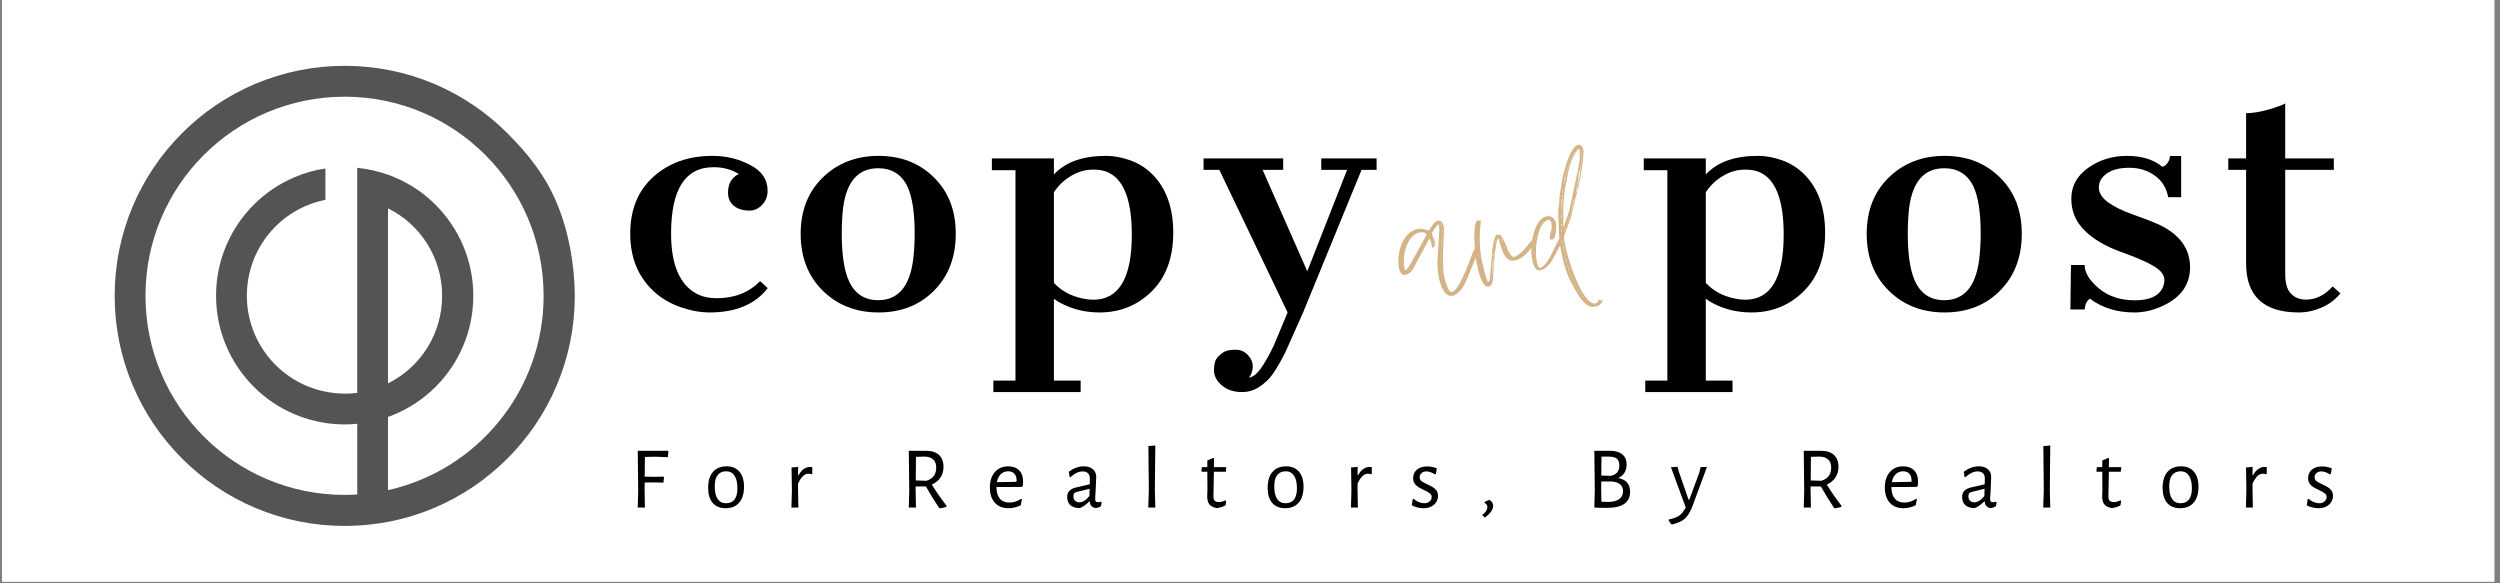 <?xml version="1.0" encoding="UTF-8"?>
<svg xmlns="http://www.w3.org/2000/svg" xmlns:xlink="http://www.w3.org/1999/xlink" width="337.5pt" height="78.75pt" viewBox="0 0 337.5 78.75" version="1.2">
<rect x="0" y="0" width="337.5" height="78.75" fill="#808080" stroke="none"/>
<defs>
<g>
<symbol overflow="visible" id="glyph0-0">
<path style="stroke:none;" d="M 0 -40.672 L 30.5 -40.672 L 30.5 6.781 L 0 6.781 Z M 28.516 4.781 L 28.516 -38.672 L 2 -38.672 L 2 4.781 Z M 11.766 -14.953 C 14.555 -15.891 16.781 -17.391 18.438 -19.453 C 20.102 -21.523 20.938 -23.785 20.938 -26.234 C 20.938 -28.047 20.367 -29.5 19.234 -30.594 C 18.109 -31.695 16.41 -32.25 14.141 -32.25 C 11.879 -32.25 10.109 -31.477 8.828 -29.938 C 9.523 -29.738 10.086 -29.352 10.516 -28.781 C 10.941 -28.219 11.156 -27.625 11.156 -27 C 11.156 -25.945 10.848 -25.098 10.234 -24.453 C 9.617 -23.816 8.828 -23.5 7.859 -23.5 C 6.891 -23.5 6.094 -23.863 5.469 -24.594 C 4.852 -25.344 4.57 -26.156 4.625 -27.031 C 4.727 -28.82 5.727 -30.426 7.625 -31.844 C 9.531 -33.258 11.961 -33.969 14.922 -33.969 C 17.891 -33.969 20.457 -33.191 22.625 -31.641 C 24.801 -30.086 25.891 -28.039 25.891 -25.5 C 25.891 -21.789 24.102 -18.781 20.531 -16.469 C 19.094 -15.539 17.566 -14.898 15.953 -14.547 L 14.891 -8.906 L 12.953 -8.906 Z M 10.781 -2.812 C 10.781 -4.227 11.422 -5.219 12.703 -5.781 C 13.086 -5.938 13.504 -6.016 13.953 -6.016 C 14.859 -6.016 15.617 -5.711 16.234 -5.109 C 16.836 -4.492 17.141 -3.727 17.141 -2.812 C 17.141 -1.906 16.836 -1.148 16.234 -0.547 C 15.629 0.055 14.867 0.359 13.953 0.359 C 13.047 0.359 12.289 0.055 11.688 -0.547 C 11.082 -1.148 10.781 -1.906 10.781 -2.812 Z M 10.781 -2.812 "/>
</symbol>
<symbol overflow="visible" id="glyph0-1">
<path style="stroke:none;" d="M 19.891 -2.875 C 18.191 -0.688 15.578 0.406 12.047 0.406 C 10.797 0.406 9.484 0.164 8.109 -0.312 C 6.742 -0.789 5.555 -1.488 4.547 -2.406 C 2.398 -4.375 1.328 -6.984 1.328 -10.234 C 1.328 -13.484 2.375 -16.047 4.469 -17.922 C 6.562 -19.797 9.219 -20.734 12.438 -20.734 C 14.27 -20.734 15.969 -20.32 17.531 -19.5 C 19.094 -18.688 19.875 -17.535 19.875 -16.047 C 19.875 -15.254 19.617 -14.602 19.109 -14.094 C 18.609 -13.594 18.07 -13.344 17.5 -13.344 C 16.562 -13.344 15.832 -13.562 15.312 -14 C 14.789 -14.438 14.531 -15.023 14.531 -15.766 C 14.531 -16.973 15.016 -17.812 15.984 -18.281 C 15.004 -18.895 13.867 -19.203 12.578 -19.203 C 8.754 -19.203 6.844 -16.219 6.844 -10.25 C 6.844 -6.051 8 -3.336 10.312 -2.109 C 11.082 -1.711 11.977 -1.516 13 -1.516 C 15.414 -1.516 17.367 -2.285 18.859 -3.828 Z M 19.891 -2.875 "/>
</symbol>
<symbol overflow="visible" id="glyph0-2">
<path style="stroke:none;" d="M 1.438 -10.203 C 1.438 -13.336 2.43 -15.875 4.422 -17.812 C 6.422 -19.758 8.93 -20.734 11.953 -20.734 C 14.973 -20.734 17.461 -19.766 19.422 -17.828 C 21.391 -15.898 22.375 -13.363 22.375 -10.219 C 22.375 -7.07 21.398 -4.516 19.453 -2.547 C 17.504 -0.578 15.004 0.406 11.953 0.406 C 8.91 0.406 6.395 -0.578 4.406 -2.547 C 2.426 -4.516 1.438 -7.066 1.438 -10.203 Z M 11.906 -1.25 C 14.582 -1.25 16.156 -3.078 16.625 -6.734 C 16.758 -7.828 16.828 -9 16.828 -10.25 C 16.828 -13.051 16.508 -15.148 15.875 -16.547 C 15.082 -18.223 13.758 -19.062 11.906 -19.062 C 9.219 -19.062 7.641 -17.289 7.172 -13.75 C 7.047 -12.676 6.984 -11.508 6.984 -10.25 C 6.984 -7.426 7.301 -5.301 7.938 -3.875 C 8.727 -2.125 10.051 -1.25 11.906 -1.25 Z M 11.906 -1.25 "/>
</symbol>
<symbol overflow="visible" id="glyph0-3">
<path style="stroke:none;" d="M 9.375 -18.219 C 10.914 -19.895 13.266 -20.734 16.422 -20.734 C 17.473 -20.734 18.566 -20.531 19.703 -20.125 C 20.836 -19.719 21.832 -19.082 22.688 -18.219 C 24.551 -16.344 25.484 -13.723 25.484 -10.359 C 25.484 -7.004 24.52 -4.367 22.594 -2.453 C 20.664 -0.547 18.312 0.406 15.531 0.406 C 13.75 0.406 12.109 0.035 10.609 -0.703 C 10.141 -0.922 9.727 -1.172 9.375 -1.453 L 9.375 9.609 L 12.984 9.609 L 12.984 11.156 L 1.203 11.156 L 1.203 9.609 L 4.188 9.609 L 4.188 -18.797 L 1 -18.797 L 1 -20.391 L 9.375 -20.391 Z M 14.688 -1.312 C 18.156 -1.312 19.891 -4.238 19.891 -10.094 C 19.891 -14.438 18.953 -17.172 17.078 -18.297 C 16.43 -18.703 15.602 -18.895 14.594 -18.875 C 13.582 -18.863 12.609 -18.578 11.672 -18.016 C 10.734 -17.461 9.969 -16.727 9.375 -15.812 L 9.375 -3.594 C 10.363 -2.508 11.672 -1.801 13.297 -1.469 C 13.773 -1.363 14.238 -1.312 14.688 -1.312 Z M 14.688 -1.312 "/>
</symbol>
<symbol overflow="visible" id="glyph0-4">
<path style="stroke:none;" d="M 1.859 6.406 C 2.211 6.039 2.551 5.785 2.875 5.641 C 3.207 5.504 3.68 5.438 4.297 5.438 C 4.91 5.438 5.441 5.672 5.891 6.141 C 6.336 6.617 6.562 7.133 6.562 7.688 C 6.562 8.25 6.395 8.754 6.062 9.203 C 6.562 9.129 7.07 8.742 7.594 8.047 C 8.113 7.348 8.723 6.273 9.422 4.828 L 11.266 0.406 L 2.047 -18.844 L -0.078 -18.844 L -0.078 -20.391 L 10.672 -20.391 L 10.672 -18.844 L 7.891 -18.844 L 13.922 -5.156 L 19.297 -18.844 L 15.812 -18.844 L 15.812 -20.391 L 23.281 -20.391 L 23.281 -18.844 L 21.25 -18.844 L 13.359 0.406 L 10.938 5.828 C 10 7.691 9.203 8.938 8.547 9.562 C 7.891 10.188 7.289 10.609 6.75 10.828 C 6.219 11.047 5.672 11.156 5.109 11.156 C 4.023 11.156 3.125 10.859 2.406 10.266 C 1.688 9.68 1.328 8.984 1.328 8.172 C 1.328 7.359 1.504 6.77 1.859 6.406 Z M 1.859 6.406 "/>
</symbol>
<symbol overflow="visible" id="glyph0-5">
<path style="stroke:none;" d=""/>
</symbol>
<symbol overflow="visible" id="glyph0-6">
<path style="stroke:none;" d="M 5.328 -1.453 C 4.898 -1.16 4.66 -0.676 4.609 0 L 2.688 0 L 2.766 -6 L 4.609 -6 C 4.609 -4.977 5.25 -3.926 6.531 -2.844 C 7.812 -1.77 9.438 -1.234 11.406 -1.234 C 13.375 -1.234 14.625 -1.805 15.156 -2.953 C 15.301 -3.285 15.375 -3.629 15.375 -3.984 C 15.375 -4.648 14.914 -5.258 14 -5.812 C 13.094 -6.375 11.598 -7.023 9.516 -7.766 C 7.441 -8.516 5.805 -9.477 4.609 -10.656 C 3.41 -11.832 2.812 -13.266 2.812 -14.953 C 2.812 -16.648 3.566 -18.035 5.078 -19.109 C 6.598 -20.191 8.348 -20.734 10.328 -20.734 C 12.316 -20.734 13.914 -20.238 15.125 -19.25 C 15.5 -19.375 15.797 -19.672 16.016 -20.141 C 16.086 -20.297 16.125 -20.488 16.125 -20.719 L 17.641 -20.719 L 17.641 -15.156 L 15.891 -15.156 C 15.66 -16.406 15.055 -17.379 14.078 -18.078 C 13.109 -18.773 11.961 -19.125 10.641 -19.125 C 9.328 -19.125 8.312 -18.863 7.594 -18.344 C 6.883 -17.832 6.531 -17.211 6.531 -16.484 C 6.531 -15.754 6.938 -15.086 7.75 -14.484 C 8.57 -13.879 9.727 -13.312 11.219 -12.781 C 12.719 -12.258 13.895 -11.801 14.75 -11.406 C 17.477 -10.082 18.844 -8.176 18.844 -5.688 C 18.844 -3.195 17.445 -1.391 14.656 -0.266 C 13.562 0.18 12.453 0.406 11.328 0.406 C 8.973 0.406 6.973 -0.211 5.328 -1.453 Z M 5.328 -1.453 "/>
</symbol>
<symbol overflow="visible" id="glyph0-7">
<path style="stroke:none;" d="M 10.672 0.406 C 5.922 0.406 3.547 -1.801 3.547 -6.219 L 3.547 -18.844 L 1.141 -18.844 L 1.141 -20.391 L 3.547 -20.391 L 3.547 -26.5 C 4.754 -26.5 6.227 -26.812 7.969 -27.438 C 8.375 -27.582 8.66 -27.707 8.828 -27.812 L 8.828 -20.391 L 15.391 -20.391 L 15.391 -18.844 L 8.828 -18.844 L 8.828 -4.781 C 8.828 -3.562 9.082 -2.68 9.594 -2.141 C 10.102 -1.598 10.785 -1.328 11.641 -1.328 C 12.973 -1.328 14.172 -1.922 15.234 -3.109 L 16.281 -2.172 C 15.332 -0.992 14.031 -0.203 12.375 0.203 C 11.832 0.336 11.266 0.406 10.672 0.406 Z M 10.672 0.406 "/>
</symbol>
<symbol overflow="visible" id="glyph2-0">
<path style="stroke:none;" d=""/>
</symbol>
<symbol overflow="visible" id="glyph2-1">
<path style="stroke:none;" d="M 2.078 -6.828 L 2.047 -4.172 L 3.344 -4.141 L 4.578 -4.172 L 4.656 -4.078 L 4.578 -3.359 L 3.25 -3.391 L 2.047 -3.375 L 2.031 -2.391 L 2.078 0 L 1.109 0 L 1.172 -2.297 L 1.109 -7.656 L 5.188 -7.656 L 5.25 -7.562 L 5.172 -6.797 L 3.422 -6.859 Z M 2.078 -6.828 "/>
</symbol>
<symbol overflow="visible" id="glyph2-2">
<path style="stroke:none;" d="M 3 -5.562 C 3.738 -5.562 4.312 -5.32 4.719 -4.844 C 5.133 -4.363 5.344 -3.688 5.344 -2.812 C 5.344 -1.883 5.125 -1.164 4.688 -0.656 C 4.258 -0.156 3.648 0.094 2.859 0.094 C 2.109 0.094 1.523 -0.145 1.109 -0.625 C 0.703 -1.102 0.5 -1.781 0.5 -2.656 C 0.5 -3.582 0.711 -4.297 1.141 -4.797 C 1.578 -5.305 2.195 -5.562 3 -5.562 Z M 2.938 -4.891 C 2.438 -4.891 2.051 -4.719 1.781 -4.375 C 1.52 -4.039 1.391 -3.539 1.391 -2.875 C 1.391 -2.113 1.52 -1.539 1.781 -1.156 C 2.039 -0.77 2.414 -0.578 2.906 -0.578 C 3.414 -0.578 3.801 -0.742 4.062 -1.078 C 4.32 -1.422 4.453 -1.926 4.453 -2.594 C 4.453 -3.344 4.32 -3.91 4.062 -4.297 C 3.801 -4.691 3.426 -4.891 2.938 -4.891 Z M 2.938 -4.891 "/>
</symbol>
<symbol overflow="visible" id="glyph2-3">
<path style="stroke:none;" d="M 3.469 -5.484 C 3.562 -5.484 3.66 -5.473 3.766 -5.453 L 3.766 -4.531 L 3.672 -4.5 C 3.535 -4.539 3.383 -4.562 3.219 -4.562 C 2.957 -4.562 2.719 -4.453 2.5 -4.234 C 2.281 -4.023 2.062 -3.691 1.844 -3.234 L 1.844 -2.406 L 1.891 0 L 0.953 0 L 1.016 -2.312 L 0.969 -5.406 L 1.859 -5.484 L 1.844 -4.375 L 1.922 -4.375 C 2.141 -4.77 2.383 -5.051 2.656 -5.219 C 2.926 -5.395 3.195 -5.484 3.469 -5.484 Z M 3.469 -5.484 "/>
</symbol>
<symbol overflow="visible" id="glyph2-4">
<path style="stroke:none;" d=""/>
</symbol>
<symbol overflow="visible" id="glyph2-5">
<path style="stroke:none;" d="M 4.219 -3.094 C 4.75 -2.227 5.41 -1.273 6.203 -0.234 L 6.203 -0.109 C 5.91 0.004 5.613 0.078 5.312 0.109 L 5.188 0.031 C 4.531 -0.945 3.941 -1.906 3.422 -2.844 L 2.031 -2.844 L 2.031 -2.391 L 2.078 0 L 1.109 0 L 1.172 -2.297 L 1.109 -7.656 L 3.453 -7.656 C 4.203 -7.656 4.781 -7.469 5.188 -7.094 C 5.594 -6.719 5.797 -6.18 5.797 -5.484 C 5.797 -4.953 5.66 -4.477 5.391 -4.062 C 5.117 -3.645 4.727 -3.32 4.219 -3.094 Z M 2.047 -3.656 L 3.469 -3.609 C 4.363 -3.867 4.812 -4.461 4.812 -5.391 C 4.812 -5.879 4.676 -6.242 4.406 -6.484 C 4.145 -6.734 3.754 -6.863 3.234 -6.875 L 2.078 -6.844 Z M 2.047 -3.656 "/>
</symbol>
<symbol overflow="visible" id="glyph2-6">
<path style="stroke:none;" d="M 1.391 -2.766 L 1.391 -2.75 C 1.391 -2.082 1.539 -1.566 1.844 -1.203 C 2.145 -0.848 2.57 -0.672 3.125 -0.672 C 3.406 -0.672 3.68 -0.711 3.953 -0.797 C 4.234 -0.891 4.492 -1.02 4.734 -1.188 L 4.828 -1.125 L 4.672 -0.312 C 4.117 -0.039 3.566 0.094 3.016 0.094 C 2.234 0.094 1.617 -0.148 1.172 -0.641 C 0.723 -1.141 0.5 -1.828 0.5 -2.703 C 0.5 -3.578 0.723 -4.27 1.172 -4.781 C 1.617 -5.301 2.219 -5.562 2.969 -5.562 C 3.602 -5.562 4.098 -5.379 4.453 -5.016 C 4.805 -4.66 4.984 -4.16 4.984 -3.516 C 4.984 -3.297 4.969 -3.094 4.938 -2.906 L 4.812 -2.781 Z M 2.969 -4.891 C 2.57 -4.891 2.238 -4.758 1.969 -4.5 C 1.707 -4.25 1.531 -3.891 1.438 -3.422 L 4.078 -3.469 L 4.109 -3.625 C 4.109 -4.031 4.008 -4.344 3.812 -4.562 C 3.613 -4.781 3.332 -4.891 2.969 -4.891 Z M 2.969 -4.891 "/>
</symbol>
<symbol overflow="visible" id="glyph2-7">
<path style="stroke:none;" d="M 2.75 -5.562 C 3.27 -5.562 3.676 -5.43 3.969 -5.172 C 4.27 -4.922 4.422 -4.57 4.422 -4.125 C 4.422 -3.988 4.398 -3.5 4.359 -2.656 C 4.305 -1.812 4.281 -1.32 4.281 -1.188 C 4.281 -1.008 4.305 -0.883 4.359 -0.812 C 4.422 -0.75 4.52 -0.719 4.656 -0.719 C 4.77 -0.719 4.906 -0.738 5.062 -0.781 L 5.156 -0.703 L 5.062 -0.172 C 4.832 -0.035 4.602 0.047 4.375 0.078 C 4.133 0.047 3.938 -0.039 3.781 -0.188 C 3.633 -0.344 3.562 -0.551 3.562 -0.812 L 3.469 -0.812 C 3.039 -0.375 2.617 -0.078 2.203 0.078 C 1.66 0.078 1.238 -0.051 0.938 -0.312 C 0.645 -0.582 0.5 -0.945 0.5 -1.406 C 0.5 -1.758 0.594 -2.035 0.781 -2.234 C 0.969 -2.441 1.242 -2.594 1.609 -2.688 L 3.547 -3.141 L 3.562 -3.922 C 3.562 -4.223 3.477 -4.457 3.312 -4.625 C 3.145 -4.789 2.91 -4.875 2.609 -4.875 C 2.336 -4.875 2.066 -4.812 1.797 -4.688 C 1.523 -4.562 1.238 -4.363 0.938 -4.094 L 0.828 -4.141 L 0.719 -4.828 C 1.375 -5.316 2.051 -5.562 2.75 -5.562 Z M 1.797 -2.109 C 1.641 -2.066 1.523 -2.004 1.453 -1.922 C 1.379 -1.836 1.344 -1.711 1.344 -1.547 C 1.344 -1.273 1.414 -1.066 1.562 -0.922 C 1.719 -0.773 1.914 -0.703 2.156 -0.703 C 2.594 -0.703 3.039 -0.984 3.5 -1.547 L 3.531 -2.531 Z M 1.797 -2.109 "/>
</symbol>
<symbol overflow="visible" id="glyph2-8">
<path style="stroke:none;" d="M 1.891 -2.406 L 1.953 0 L 1 0 L 1.078 -2.328 L 1.016 -8.297 L 1.953 -8.375 Z M 1.891 -2.406 "/>
</symbol>
<symbol overflow="visible" id="glyph2-9">
<path style="stroke:none;" d="M 2.672 -0.734 C 2.93 -0.734 3.219 -0.812 3.531 -0.969 L 3.641 -0.891 L 3.547 -0.281 C 3.117 -0.07 2.723 0.047 2.359 0.078 C 1.898 -0.016 1.57 -0.18 1.375 -0.422 C 1.176 -0.672 1.078 -1.031 1.078 -1.5 L 1.109 -2.359 L 1.094 -4.828 L 0.344 -4.828 L 0.297 -4.891 L 0.359 -5.453 L 1.094 -5.453 L 1.094 -6.344 L 1.906 -6.703 L 2 -6.609 L 1.984 -5.453 L 3.609 -5.453 L 3.656 -5.391 L 3.594 -4.828 L 1.984 -4.828 L 1.922 -1.594 C 1.91 -1.27 1.961 -1.047 2.078 -0.922 C 2.203 -0.797 2.398 -0.734 2.672 -0.734 Z M 2.672 -0.734 "/>
</symbol>
<symbol overflow="visible" id="glyph2-10">
<path style="stroke:none;" d="M 2.453 -5.547 C 2.898 -5.547 3.336 -5.457 3.766 -5.281 L 3.625 -4.516 L 3.484 -4.484 C 3.086 -4.742 2.707 -4.875 2.344 -4.875 C 2.07 -4.875 1.852 -4.797 1.688 -4.641 C 1.52 -4.492 1.438 -4.312 1.438 -4.094 C 1.438 -3.875 1.52 -3.695 1.688 -3.562 C 1.863 -3.438 2.129 -3.289 2.484 -3.125 C 2.797 -2.977 3.047 -2.848 3.234 -2.734 C 3.422 -2.617 3.582 -2.469 3.719 -2.281 C 3.852 -2.094 3.922 -1.859 3.922 -1.578 C 3.922 -1.285 3.844 -1.008 3.688 -0.75 C 3.539 -0.5 3.316 -0.297 3.016 -0.141 C 2.723 0.016 2.375 0.094 1.969 0.094 C 1.414 0.094 0.883 -0.035 0.375 -0.297 L 0.5 -1.109 L 0.609 -1.188 C 0.828 -0.988 1.066 -0.836 1.328 -0.734 C 1.586 -0.629 1.832 -0.578 2.062 -0.578 C 2.352 -0.578 2.594 -0.66 2.781 -0.828 C 2.969 -0.992 3.062 -1.188 3.062 -1.406 C 3.062 -1.625 2.973 -1.797 2.797 -1.922 C 2.629 -2.055 2.363 -2.207 2 -2.375 C 1.695 -2.52 1.445 -2.648 1.25 -2.766 C 1.062 -2.879 0.898 -3.035 0.766 -3.234 C 0.629 -3.43 0.562 -3.676 0.562 -3.969 C 0.562 -4.438 0.727 -4.816 1.062 -5.109 C 1.406 -5.398 1.867 -5.547 2.453 -5.547 Z M 2.453 -5.547 "/>
</symbol>
<symbol overflow="visible" id="glyph2-11">
<path style="stroke:none;" d="M 1.516 -1.031 C 1.848 -0.832 2.016 -0.566 2.016 -0.234 C 2.016 0.273 1.641 0.805 0.891 1.359 L 0.578 1.062 L 0.578 0.984 C 1.016 0.641 1.234 0.285 1.234 -0.078 C 1.234 -0.285 1.109 -0.469 0.859 -0.625 L 0.859 -0.734 C 1.078 -0.879 1.297 -0.977 1.516 -1.031 Z M 1.516 -1.031 "/>
</symbol>
<symbol overflow="visible" id="glyph2-12">
<path style="stroke:none;" d="M 4.328 -3.984 C 5.398 -3.773 5.938 -3.16 5.938 -2.141 C 5.938 -1.41 5.676 -0.863 5.156 -0.5 C 4.633 -0.133 3.852 0.047 2.812 0.047 C 2.102 0.047 1.539 0.031 1.125 0 L 1.109 0 L 1.172 -2.297 L 1.109 -7.656 L 3.234 -7.656 C 3.953 -7.656 4.504 -7.492 4.891 -7.172 C 5.273 -6.859 5.469 -6.398 5.469 -5.797 C 5.469 -5.367 5.367 -5 5.172 -4.688 C 4.973 -4.375 4.691 -4.141 4.328 -3.984 Z M 4.484 -5.688 C 4.484 -6.102 4.367 -6.406 4.141 -6.594 C 3.922 -6.781 3.555 -6.875 3.047 -6.875 L 2.078 -6.875 L 2.047 -4.312 L 3.359 -4.281 C 4.109 -4.445 4.484 -4.914 4.484 -5.688 Z M 2.953 -0.75 C 3.598 -0.75 4.098 -0.875 4.453 -1.125 C 4.805 -1.375 4.984 -1.727 4.984 -2.188 C 4.984 -2.969 4.492 -3.41 3.516 -3.516 L 2.047 -3.516 L 2.031 -2.391 L 2.062 -0.781 C 2.375 -0.758 2.672 -0.75 2.953 -0.75 Z M 2.953 -0.75 "/>
</symbol>
<symbol overflow="visible" id="glyph2-13">
<path style="stroke:none;" d="M 1.188 -4.797 L 2.5 -1.031 L 2.578 -1.031 L 3.938 -4.719 L 4.125 -5.469 L 4.969 -5.469 L 3.016 -0.188 C 2.805 0.352 2.586 0.773 2.359 1.078 C 2.141 1.391 1.867 1.633 1.547 1.812 C 1.223 2 0.801 2.156 0.281 2.281 L 0.188 2.281 C 0.02 2.113 -0.109 1.926 -0.203 1.719 L -0.172 1.609 C 0.43 1.492 0.891 1.328 1.203 1.109 C 1.523 0.891 1.828 0.52 2.109 0 L 0.109 -5.438 L 1 -5.5 Z M 1.188 -4.797 "/>
</symbol>
<symbol overflow="visible" id="glyph1-0">
<path style="stroke:none;" d="M 10.008 -7.445 C 9.961 -7.438 9.91 -7.43 9.891 -7.402 C 9.871 -7.375 9.824 -7.344 9.75 -7.332 C 9.746 -7.355 9.746 -7.355 9.691 -7.398 L 9.711 -7.449 C 9.707 -7.473 9.68 -7.496 9.652 -7.492 C 9.508 -7.469 9.254 -6.84 9.195 -6.73 L 8.312 -4.449 C 8.25 -4.367 7.91 -3.477 7.746 -3.254 C 7.582 -2.836 6.898 -1.57 6.367 -1.496 C 5.859 -1.422 5.336 -3.645 5.289 -3.984 L 5.188 -6.199 L 5.348 -9.711 C 5.352 -9.836 5.359 -9.961 5.344 -10.082 L 5.293 -10.422 C 5.227 -10.883 4.957 -11.191 4.473 -11.121 C 4.012 -11.055 3.598 -10.176 3.328 -9.816 C 3.098 -9.855 2.867 -9.922 2.656 -9.988 C 2.426 -10.055 2.176 -10.07 1.91 -10.031 C -0.199 -9.723 -1.047 -6.879 -0.762 -4.891 C -0.688 -4.406 -0.469 -3.742 0.09 -3.824 C 0.598 -3.898 0.992 -4.254 1.223 -4.707 L 3.363 -8.707 C 3.629 -8.422 3.68 -7.887 3.734 -7.523 L 3.77 -7.453 C 3.863 -7.492 3.902 -7.547 3.918 -7.625 L 3.934 -7.504 C 4.176 -7.711 4.133 -8.027 4.094 -8.293 C 4.062 -8.484 4.012 -8.676 3.91 -8.859 C 3.812 -9.02 3.762 -9.211 3.738 -9.379 C 3.695 -9.672 4.492 -10.652 4.637 -10.672 C 4.688 -10.336 4.734 -10.02 4.707 -9.691 L 4.469 -5.871 C 4.398 -5.168 4.508 -4.418 4.609 -3.715 C 4.75 -2.746 5.301 -0.82 6.418 -0.98 C 7.41 -1.125 8.094 -2.387 8.441 -3.23 L 9.758 -6.441 L 10.047 -7.352 C 10.035 -7.422 10.031 -7.449 10.008 -7.445 Z M 4.91 -10.836 C 4.996 -10.75 5.031 -10.68 5.047 -10.586 L 4.996 -10.578 C 4.988 -10.648 4.984 -10.676 4.957 -10.695 C 4.93 -10.715 4.926 -10.738 4.918 -10.789 Z M 4.973 -10.574 C 4.996 -10.578 4.996 -10.578 5 -10.555 C 5.004 -10.527 5.004 -10.527 4.98 -10.523 C 4.957 -10.523 4.957 -10.523 4.953 -10.547 C 4.949 -10.57 4.949 -10.57 4.973 -10.574 Z M 5.059 -10.34 L 5.023 -10.406 C 5.02 -10.434 5.02 -10.434 5.039 -10.461 L 5.035 -10.484 C 5.062 -10.465 5.07 -10.414 5.074 -10.391 C 5.078 -10.367 5.082 -10.344 5.059 -10.34 Z M 5.086 -10.492 C 5.109 -10.496 5.109 -10.496 5.113 -10.469 C 5.117 -10.445 5.117 -10.445 5.094 -10.441 C 5.066 -10.438 5.066 -10.438 5.062 -10.465 C 5.062 -10.488 5.062 -10.488 5.086 -10.492 Z M 5.039 -10.285 L 5.066 -10.289 L 5.078 -10.191 C 5.055 -10.191 5.051 -10.215 5.039 -10.285 Z M 5.09 -10.121 L 5.086 -10.145 L 5.109 -10.148 C 5.113 -10.125 5.113 -10.125 5.09 -10.121 Z M 5.098 -10.07 L 5.074 -10.043 L 5.07 -10.066 Z M 5.082 -9.824 C 5.102 -9.875 5.09 -9.945 5.055 -10.016 C 5.082 -9.996 5.113 -9.949 5.125 -9.879 C 5.137 -9.805 5.156 -9.66 5.059 -9.645 C 5.047 -9.719 5.066 -9.77 5.082 -9.824 Z M 2.953 -9.141 L 0.758 -5.184 C 0.699 -5.078 0.379 -4.559 0.125 -4.426 C 0.066 -4.488 0.023 -4.605 0.008 -4.73 L -0.035 -5.02 C -0.266 -6.594 0.43 -9.32 2.148 -9.57 C 2.367 -9.602 2.941 -9.562 2.988 -9.246 C 2.992 -9.223 2.977 -9.168 2.953 -9.141 Z M 5.094 -9.578 L 5.09 -9.602 L 5.113 -9.605 C 5.117 -9.578 5.117 -9.578 5.094 -9.578 Z M 5.055 -9.348 C 5.055 -9.348 5.078 -9.352 5.086 -9.277 L 5.035 -9.297 Z M 5.105 -9.156 L 5.078 -9.18 L 5.102 -9.18 Z M 5.039 -9.098 C 5.062 -9.102 5.062 -9.102 5.066 -9.078 C 5.07 -9.055 5.07 -9.055 5.047 -9.051 C 5.023 -9.047 5.023 -9.047 5.02 -9.07 C 5.016 -9.094 5.016 -9.094 5.039 -9.098 Z M 5.078 -9.004 L 5.074 -9.027 L 5.098 -9.031 C 5.102 -9.008 5.102 -9.008 5.078 -9.004 Z M 5.059 -8.977 C 5.086 -8.957 5.09 -8.934 5.094 -8.883 L 5.078 -8.832 L 5.051 -8.852 Z M 3.746 -8.637 C 3.742 -8.664 3.742 -8.664 3.766 -8.664 C 3.789 -8.668 3.789 -8.668 3.793 -8.645 C 3.797 -8.621 3.797 -8.621 3.773 -8.617 C 3.75 -8.613 3.75 -8.613 3.746 -8.637 Z M 3.832 -8.551 C 3.836 -8.527 3.836 -8.527 3.812 -8.523 C 3.836 -8.527 3.836 -8.527 3.84 -8.504 C 3.844 -8.48 3.844 -8.48 3.816 -8.477 C 3.793 -8.473 3.793 -8.473 3.789 -8.496 C 3.785 -8.52 3.785 -8.52 3.812 -8.523 C 3.785 -8.52 3.785 -8.52 3.785 -8.543 C 3.781 -8.57 3.781 -8.57 3.805 -8.574 C 3.828 -8.574 3.828 -8.574 3.832 -8.551 Z M 5.09 -8.758 C 5.113 -8.762 5.113 -8.762 5.117 -8.738 C 5.121 -8.715 5.121 -8.715 5.098 -8.711 C 5.07 -8.707 5.07 -8.707 5.066 -8.73 C 5.066 -8.754 5.066 -8.754 5.09 -8.758 Z M 5.078 -8.66 C 5.074 -8.684 5.074 -8.684 5.098 -8.688 C 5.125 -8.691 5.125 -8.691 5.129 -8.664 C 5.129 -8.641 5.129 -8.641 5.105 -8.637 C 5.109 -8.613 5.109 -8.613 5.086 -8.609 C 5.062 -8.605 5.062 -8.605 5.059 -8.629 C 5.055 -8.656 5.055 -8.656 5.078 -8.66 Z M 5.105 -8.637 C 5.102 -8.66 5.102 -8.66 5.078 -8.66 C 5.082 -8.633 5.082 -8.633 5.105 -8.637 Z M 5.039 -8.578 L 5.066 -8.582 C 5.07 -8.559 5.07 -8.559 5.043 -8.555 Z M 5.02 -8.551 C 5.043 -8.555 5.043 -8.555 5.047 -8.531 C 5.051 -8.508 5.051 -8.508 5.027 -8.504 C 5.004 -8.5 5.004 -8.5 5 -8.523 C 4.996 -8.547 4.996 -8.547 5.02 -8.551 Z M 3.918 -8.293 C 3.922 -8.27 3.922 -8.27 3.898 -8.266 C 3.875 -8.262 3.875 -8.262 3.871 -8.285 C 3.867 -8.309 3.867 -8.309 3.891 -8.312 C 3.914 -8.316 3.914 -8.316 3.918 -8.293 Z M 4.98 -8.473 C 5.008 -8.477 5.008 -8.477 5.012 -8.449 C 5.012 -8.426 5.012 -8.426 4.988 -8.422 C 4.965 -8.418 4.965 -8.418 4.961 -8.445 C 4.957 -8.469 4.957 -8.469 4.98 -8.473 Z M 5.043 -8.383 L 5.043 -8.406 L 5.066 -8.41 C 5.07 -8.383 5.07 -8.383 5.043 -8.383 Z M 3.914 -8.145 C 3.891 -8.141 3.891 -8.141 3.887 -8.164 C 3.883 -8.188 3.883 -8.188 3.91 -8.191 C 3.934 -8.195 3.934 -8.195 3.938 -8.172 C 3.941 -8.148 3.941 -8.148 3.914 -8.145 Z M 5.039 -8.258 L 5.012 -8.277 C 5.008 -8.301 5.008 -8.301 5.027 -8.328 Z M 3.93 -8.047 C 3.906 -8.043 3.906 -8.043 3.902 -8.066 C 3.898 -8.09 3.898 -8.09 3.922 -8.094 C 3.949 -8.098 3.949 -8.098 3.949 -8.074 C 3.953 -8.051 3.953 -8.051 3.93 -8.047 Z M 4.969 -8.223 C 4.992 -8.227 4.992 -8.227 4.996 -8.199 C 5 -8.176 5 -8.176 4.977 -8.172 C 4.953 -8.168 4.953 -8.168 4.949 -8.195 C 4.945 -8.219 4.945 -8.219 4.969 -8.223 Z M 5.016 -8.23 L 5.027 -8.156 L 4.992 -8.227 Z M 3.941 -7.973 C 3.918 -7.969 3.918 -7.969 3.914 -7.992 C 3.91 -8.02 3.91 -8.02 3.934 -8.023 C 3.957 -8.023 3.957 -8.023 3.961 -8 C 3.965 -7.977 3.965 -7.977 3.941 -7.973 Z M 3.922 -7.945 C 3.945 -7.949 3.949 -7.926 3.953 -7.875 Z M 5.047 -8.035 C 5.051 -8.012 5.051 -8.012 5.023 -8.008 C 5 -8.004 5 -8.004 4.996 -8.027 C 4.992 -8.051 4.992 -8.051 5.02 -8.055 C 5.016 -8.078 5.016 -8.078 5.039 -8.082 C 5.062 -8.086 5.062 -8.086 5.066 -8.062 C 5.07 -8.039 5.07 -8.039 5.047 -8.035 Z M 5.02 -8.055 C 5.02 -8.031 5.02 -8.031 5.047 -8.035 C 5.043 -8.059 5.043 -8.059 5.02 -8.055 Z M 3.965 -7.805 C 3.969 -7.781 3.969 -7.781 3.945 -7.777 C 3.922 -7.773 3.922 -7.773 3.918 -7.797 C 3.914 -7.82 3.914 -7.82 3.938 -7.824 C 3.934 -7.848 3.934 -7.848 3.957 -7.852 C 3.984 -7.855 3.984 -7.855 3.984 -7.832 C 3.988 -7.809 3.988 -7.809 3.965 -7.805 Z M 3.938 -7.824 C 3.941 -7.801 3.941 -7.801 3.965 -7.805 C 3.961 -7.828 3.961 -7.828 3.938 -7.824 Z M 4.984 -7.953 C 4.98 -7.977 4.98 -7.977 5.004 -7.98 C 5.027 -7.984 5.027 -7.984 5.031 -7.957 C 5.035 -7.934 5.035 -7.934 5.012 -7.93 C 5.016 -7.906 5.016 -7.906 4.992 -7.902 C 4.965 -7.898 4.965 -7.898 4.961 -7.922 C 4.961 -7.949 4.961 -7.949 4.984 -7.953 Z M 5.012 -7.93 C 5.008 -7.953 5.008 -7.953 4.984 -7.953 C 4.988 -7.926 4.988 -7.926 5.012 -7.93 Z M 3.926 -7.723 L 3.926 -7.75 L 3.949 -7.75 Z M 4.996 -7.855 L 4.992 -7.879 L 5.02 -7.883 C 5.023 -7.859 5.023 -7.859 4.996 -7.855 Z M 3.938 -7.652 L 3.91 -7.672 L 3.934 -7.676 Z M 4.98 -7.801 C 5.004 -7.805 5.004 -7.805 5.008 -7.781 C 5.012 -7.758 5.012 -7.758 4.988 -7.754 C 4.965 -7.75 4.965 -7.75 4.961 -7.773 C 4.957 -7.801 4.957 -7.801 4.98 -7.801 Z M 4.977 -7.652 C 5 -7.656 5 -7.656 5.004 -7.633 C 5.008 -7.609 5.008 -7.609 4.984 -7.605 C 4.961 -7.602 4.961 -7.602 4.957 -7.625 C 4.953 -7.648 4.953 -7.648 4.977 -7.652 Z M -0.223 -6.824 L -0.199 -6.828 C -0.195 -6.805 -0.195 -6.805 -0.219 -6.801 Z M 4.969 -7.527 C 4.996 -7.531 4.996 -7.531 5 -7.508 C 5 -7.484 5 -7.484 4.977 -7.48 C 4.953 -7.477 4.953 -7.477 4.949 -7.5 C 4.945 -7.523 4.945 -7.523 4.969 -7.527 Z M 4.922 -7.348 C 4.945 -7.352 4.973 -7.332 4.977 -7.309 L 4.93 -7.301 Z M 4.926 -7.152 C 4.949 -7.156 4.949 -7.156 4.953 -7.129 C 4.957 -7.105 4.957 -7.105 4.934 -7.102 C 4.91 -7.098 4.91 -7.098 4.906 -7.125 C 4.902 -7.148 4.902 -7.148 4.926 -7.152 Z M 4.922 -6.828 L 4.949 -6.832 C 4.953 -6.809 4.953 -6.809 4.926 -6.805 Z M -0.324 -5.969 C -0.348 -5.965 -0.348 -5.965 -0.352 -5.988 C -0.355 -6.012 -0.355 -6.012 -0.328 -6.016 C -0.305 -6.02 -0.305 -6.02 -0.301 -5.996 C -0.297 -5.973 -0.297 -5.973 -0.324 -5.969 Z M 4.883 -6.773 L 4.906 -6.777 C 4.91 -6.754 4.91 -6.754 4.887 -6.75 Z M 4.941 -6.707 C 4.945 -6.684 4.945 -6.684 4.922 -6.68 L 4.918 -6.703 Z M 4.906 -6.605 C 4.902 -6.629 4.902 -6.629 4.926 -6.633 C 4.953 -6.637 4.953 -6.637 4.957 -6.609 C 4.957 -6.586 4.957 -6.586 4.934 -6.582 C 4.957 -6.586 4.957 -6.586 4.961 -6.562 C 4.965 -6.539 4.965 -6.539 4.941 -6.535 C 4.918 -6.531 4.918 -6.531 4.914 -6.555 C 4.91 -6.578 4.91 -6.578 4.934 -6.582 C 4.91 -6.578 4.91 -6.578 4.906 -6.605 Z M 9.688 -7.25 C 9.664 -7.246 9.664 -7.246 9.66 -7.27 C 9.656 -7.293 9.656 -7.293 9.684 -7.297 C 9.707 -7.301 9.707 -7.301 9.711 -7.277 C 9.715 -7.254 9.715 -7.254 9.688 -7.25 Z M 9.859 -7.273 C 9.836 -7.27 9.836 -7.27 9.832 -7.293 C 9.828 -7.32 9.828 -7.32 9.852 -7.32 C 9.875 -7.324 9.875 -7.324 9.879 -7.301 C 9.883 -7.277 9.883 -7.277 9.859 -7.273 Z M 9.816 -7.219 C 9.793 -7.215 9.793 -7.215 9.789 -7.238 C 9.785 -7.262 9.785 -7.262 9.809 -7.266 C 9.836 -7.27 9.836 -7.27 9.84 -7.246 C 9.844 -7.223 9.844 -7.223 9.816 -7.219 Z M 4.91 -6.406 L 4.906 -6.43 L 4.93 -6.434 C 4.934 -6.41 4.934 -6.41 4.91 -6.406 Z M -0.359 -5.543 C -0.383 -5.539 -0.383 -5.539 -0.387 -5.562 C -0.391 -5.586 -0.391 -5.586 -0.367 -5.59 C -0.344 -5.594 -0.344 -5.594 -0.34 -5.57 C -0.336 -5.547 -0.336 -5.547 -0.359 -5.543 Z M 4.902 -6.281 L 4.871 -6.352 C 4.895 -6.355 4.918 -6.359 4.926 -6.309 Z M 9.727 -6.98 C 9.703 -6.98 9.703 -6.98 9.699 -7.004 C 9.695 -7.027 9.695 -7.027 9.723 -7.031 C 9.746 -7.035 9.746 -7.035 9.75 -7.012 C 9.754 -6.984 9.754 -6.984 9.727 -6.98 Z M -0.371 -5.441 C -0.395 -5.438 -0.395 -5.438 -0.398 -5.461 C -0.402 -5.484 -0.402 -5.484 -0.375 -5.488 C -0.352 -5.492 -0.352 -5.492 -0.348 -5.469 C -0.344 -5.445 -0.344 -5.445 -0.371 -5.441 Z M 4.926 -6.137 L 4.898 -6.156 L 4.922 -6.16 Z M 4.914 -6.035 L 4.906 -6.086 L 4.934 -6.086 Z M 4.895 -5.836 C 4.871 -5.832 4.871 -5.832 4.867 -5.855 C 4.863 -5.879 4.863 -5.879 4.887 -5.883 C 4.91 -5.887 4.91 -5.887 4.914 -5.863 C 4.918 -5.84 4.918 -5.84 4.895 -5.836 Z M 4.91 -5.738 C 4.883 -5.734 4.883 -5.734 4.883 -5.758 C 4.879 -5.781 4.879 -5.781 4.902 -5.785 C 4.926 -5.789 4.926 -5.789 4.93 -5.766 C 4.934 -5.742 4.934 -5.742 4.91 -5.738 Z M 4.91 -5.566 L 4.906 -5.59 L 4.93 -5.594 C 4.934 -5.566 4.934 -5.566 4.91 -5.566 Z M 4.922 -5.32 L 4.902 -5.441 L 4.926 -5.445 Z M 9.371 -6.039 C 9.348 -6.035 9.348 -6.035 9.344 -6.059 C 9.34 -6.086 9.34 -6.086 9.363 -6.086 C 9.387 -6.09 9.387 -6.09 9.391 -6.066 C 9.395 -6.043 9.395 -6.043 9.371 -6.039 Z M 4.906 -5.242 L 4.902 -5.266 L 4.926 -5.27 C 4.93 -5.246 4.93 -5.246 4.906 -5.242 Z M -0.227 -4.449 L -0.23 -4.473 L -0.203 -4.477 C -0.199 -4.449 -0.199 -4.449 -0.227 -4.449 Z M 9.285 -5.781 L 9.258 -5.801 C 9.281 -5.805 9.305 -5.809 9.285 -5.781 Z M 4.926 -4.773 C 4.949 -4.777 4.949 -4.777 4.953 -4.754 C 4.957 -4.73 4.957 -4.73 4.934 -4.727 C 4.906 -4.723 4.906 -4.723 4.906 -4.746 C 4.902 -4.77 4.902 -4.77 4.926 -4.773 Z M 4.891 -4.496 C 4.887 -4.523 4.887 -4.523 4.91 -4.523 C 4.938 -4.527 4.938 -4.527 4.941 -4.504 C 4.941 -4.48 4.941 -4.48 4.918 -4.477 C 4.895 -4.473 4.895 -4.473 4.891 -4.496 Z M 4.922 -4.453 C 4.918 -4.477 4.918 -4.477 4.941 -4.48 C 4.969 -4.484 4.969 -4.484 4.973 -4.461 C 4.973 -4.434 4.973 -4.434 4.949 -4.434 C 4.926 -4.43 4.926 -4.43 4.922 -4.453 Z M 4.957 -4.383 C 4.98 -4.387 4.98 -4.387 4.984 -4.363 C 4.988 -4.34 4.988 -4.34 4.965 -4.336 C 4.941 -4.332 4.941 -4.332 4.938 -4.355 C 4.934 -4.379 4.934 -4.379 4.957 -4.383 Z M 5.023 -4.098 L 4.977 -4.09 L 4.965 -4.16 C 4.988 -4.164 5.016 -4.145 5.023 -4.098 Z M 5.047 -3.926 C 5.055 -3.879 5.035 -3.852 5.012 -3.848 L 5 -3.918 Z M 5.059 -3.68 C 5.062 -3.656 5.062 -3.656 5.039 -3.652 L 5.035 -3.676 Z M 5.09 -3.461 C 5.094 -3.438 5.094 -3.438 5.07 -3.434 L 5.066 -3.457 Z M 5.086 -3.336 L 5.078 -3.387 C 5.102 -3.391 5.102 -3.391 5.105 -3.367 L 5.121 -3.27 C 5.094 -3.266 5.09 -3.289 5.086 -3.336 Z M 5.125 -3.219 C 5.121 -3.242 5.121 -3.242 5.148 -3.246 C 5.172 -3.25 5.172 -3.25 5.176 -3.227 C 5.18 -3.203 5.18 -3.203 5.152 -3.199 C 5.129 -3.195 5.129 -3.195 5.125 -3.219 Z M 5.156 -3.176 L 5.133 -3.172 L 5.129 -3.195 Z M 5.164 -2.953 C 5.191 -2.934 5.191 -2.934 5.195 -2.91 L 5.203 -2.859 C 5.18 -2.855 5.176 -2.879 5.164 -2.953 Z M 5.254 -2.668 C 5.23 -2.664 5.23 -2.664 5.227 -2.691 C 5.223 -2.715 5.223 -2.715 5.25 -2.719 C 5.273 -2.723 5.273 -2.723 5.277 -2.695 C 5.281 -2.672 5.281 -2.672 5.254 -2.668 Z M 6.102 -1.109 L 6.148 -1.117 L 6.176 -1.094 C 6.152 -1.094 6.129 -1.09 6.102 -1.109 Z M 6.102 -1.109 "/>
</symbol>
<symbol overflow="visible" id="glyph1-1">
<path style="stroke:none;" d="M 7.551 -7.137 C 7.527 -7.133 7.508 -7.105 7.488 -7.078 C 7.465 -7.051 7.422 -7.02 7.371 -7.012 C 7.301 -7 7.203 -6.988 7.191 -7.059 C 7.188 -7.082 7.211 -7.113 7.23 -7.141 C 7.227 -7.164 7.203 -7.16 7.129 -7.148 C 7.105 -7.145 7.059 -7.113 7.02 -7.059 C 6.363 -6.297 5.383 -4.867 4.461 -4.73 C 4.297 -4.832 4.18 -4.965 4.086 -5.098 C 3.996 -5.211 3.902 -5.344 3.805 -5.504 C 3.668 -5.93 3.199 -7.121 2.828 -7.613 C 2.785 -7.754 2.707 -7.77 2.562 -7.75 C 2.543 -7.719 2.516 -7.719 2.492 -7.715 C 2.469 -7.711 2.418 -7.727 2.391 -7.746 C 2.363 -7.77 2.309 -7.785 2.285 -7.781 C 2.043 -7.746 1.93 -7.16 1.859 -6.953 C 1.824 -6.699 1.637 -5.957 1.652 -5.836 L 1.355 -2.25 C 1.355 -2.078 1.305 -1.574 1.141 -1.355 C 0.848 -1.312 0.164 -4.504 0.133 -4.723 C -0.105 -6.348 -0.109 -7.906 0.078 -9.516 C 0.098 -9.543 0.098 -9.543 0.094 -9.566 L 0.09 -9.594 C 0.09 -9.617 0.074 -9.715 0 -9.703 C -0.023 -9.699 -0.047 -9.695 -0.043 -9.672 C -0.062 -9.645 -0.086 -9.617 -0.109 -9.613 C -0.184 -9.602 -0.211 -9.621 -0.242 -9.668 C -0.273 -9.711 -0.301 -9.734 -0.371 -9.723 C -0.633 -9.461 -0.719 -9.027 -0.738 -8.656 L -0.809 -7.434 L -0.703 -5.516 C -0.656 -5.375 -0.637 -5.23 -0.637 -5.055 C -0.637 -4.883 -0.613 -4.738 -0.594 -4.594 C -0.488 -3.863 0.09 -0.582 1.105 -0.73 C 1.566 -0.797 1.703 -1.387 1.723 -1.762 L 1.93 -4.785 L 2.176 -6.48 C 2.203 -6.633 2.332 -7.293 2.426 -7.332 L 2.457 -7.289 C 2.828 -6.078 3.223 -4.059 4.578 -4.254 C 5.891 -4.445 6.938 -5.91 7.621 -7 C 7.641 -7.027 7.641 -7.027 7.641 -7.051 L 7.637 -7.074 C 7.629 -7.121 7.602 -7.145 7.551 -7.137 Z M -0.262 -8.797 C -0.238 -8.801 -0.238 -8.801 -0.234 -8.777 C -0.23 -8.754 -0.23 -8.754 -0.258 -8.75 C -0.281 -8.746 -0.281 -8.746 -0.285 -8.77 C -0.289 -8.793 -0.289 -8.793 -0.262 -8.797 Z M -0.344 -7.82 L -0.352 -7.871 C -0.328 -7.875 -0.324 -7.848 -0.344 -7.82 Z M -0.359 -7.422 C -0.336 -7.426 -0.336 -7.426 -0.332 -7.402 C -0.328 -7.379 -0.328 -7.379 -0.352 -7.375 C -0.379 -7.371 -0.379 -7.371 -0.383 -7.395 C -0.383 -7.418 -0.383 -7.418 -0.359 -7.422 Z M 2.668 -7.539 L 2.613 -7.559 C 2.641 -7.562 2.641 -7.562 2.668 -7.539 Z M 2.648 -7.488 C 2.625 -7.484 2.625 -7.484 2.621 -7.508 C 2.617 -7.535 2.617 -7.535 2.645 -7.539 C 2.668 -7.539 2.668 -7.539 2.672 -7.516 C 2.676 -7.492 2.676 -7.492 2.648 -7.488 Z M 2.699 -7.496 L 2.73 -7.449 L 2.676 -7.469 Z M 2.707 -7.422 C 2.734 -7.426 2.762 -7.406 2.766 -7.383 C 2.738 -7.379 2.711 -7.398 2.707 -7.422 Z M 2.773 -7.309 C 2.906 -7.254 2.973 -6.965 2.992 -6.844 C 2.992 -6.844 2.996 -6.82 2.973 -6.793 L 2.777 -7.285 Z M 2.152 -6.996 C 2.129 -6.992 2.129 -6.992 2.125 -7.016 C 2.121 -7.039 2.121 -7.039 2.145 -7.043 C 2.168 -7.047 2.168 -7.047 2.172 -7.023 C 2.176 -7 2.176 -7 2.152 -6.996 Z M 2.137 -6.918 C 2.141 -6.895 2.141 -6.895 2.117 -6.891 C 2.094 -6.887 2.094 -6.887 2.09 -6.914 C 2.086 -6.938 2.086 -6.938 2.109 -6.941 C 2.105 -6.965 2.105 -6.965 2.133 -6.969 C 2.156 -6.973 2.156 -6.973 2.16 -6.945 C 2.164 -6.922 2.164 -6.922 2.137 -6.918 Z M 2.109 -6.941 C 2.113 -6.914 2.113 -6.914 2.137 -6.918 C 2.137 -6.945 2.137 -6.945 2.109 -6.941 Z M 2.102 -6.84 C 2.078 -6.836 2.078 -6.836 2.074 -6.859 C 2.07 -6.883 2.07 -6.883 2.094 -6.887 C 2.117 -6.891 2.117 -6.891 2.121 -6.867 C 2.125 -6.844 2.125 -6.844 2.102 -6.84 Z M 2.09 -6.738 C 2.094 -6.715 2.094 -6.715 2.07 -6.711 C 2.094 -6.715 2.094 -6.715 2.098 -6.691 C 2.102 -6.668 2.102 -6.668 2.078 -6.664 C 2.051 -6.66 2.051 -6.66 2.047 -6.684 C 2.047 -6.707 2.047 -6.707 2.07 -6.711 C 2.047 -6.707 2.047 -6.707 2.043 -6.73 C 2.039 -6.758 2.039 -6.758 2.062 -6.762 C 2.059 -6.785 2.059 -6.785 2.082 -6.789 C 2.109 -6.793 2.109 -6.793 2.109 -6.766 C 2.113 -6.742 2.113 -6.742 2.09 -6.738 Z M 2.062 -6.762 C 2.066 -6.734 2.066 -6.734 2.09 -6.738 C 2.086 -6.762 2.086 -6.762 2.062 -6.762 Z M -0.328 -6.34 C -0.352 -6.336 -0.352 -6.336 -0.355 -6.359 C -0.359 -6.383 -0.359 -6.383 -0.332 -6.387 C -0.309 -6.391 -0.309 -6.391 -0.305 -6.367 C -0.301 -6.344 -0.301 -6.344 -0.328 -6.34 Z M 2.02 -6.531 C 2.012 -6.605 2.031 -6.633 2.082 -6.641 C 2.082 -6.613 2.066 -6.562 2.02 -6.531 Z M 2.98 -6.746 C 3.004 -6.75 3.031 -6.727 3.035 -6.703 C 3.035 -6.703 3.039 -6.68 3.02 -6.652 Z M 2.016 -6.406 L 2.004 -6.48 C 2.055 -6.484 2.055 -6.461 2.016 -6.406 Z M 3.051 -6.605 C 3.074 -6.609 3.078 -6.586 3.09 -6.512 L 3.062 -6.535 Z M 2.004 -6.305 L 1.992 -6.379 C 2.043 -6.387 2.047 -6.363 2.004 -6.305 Z M 1.988 -6.254 L 1.984 -6.277 C 2.008 -6.281 2.008 -6.281 1.988 -6.254 Z M 3.102 -6.414 L 3.098 -6.441 C 3.125 -6.445 3.125 -6.445 3.102 -6.414 Z M 1.977 -6.152 L 1.969 -6.203 C 1.996 -6.207 2 -6.18 1.977 -6.152 Z M 3.141 -6.324 L 3.133 -6.371 C 3.156 -6.375 3.16 -6.352 3.141 -6.324 Z M 1.965 -6.078 L 1.938 -6.074 L 1.957 -6.125 Z M 3.211 -6.184 C 3.184 -6.203 3.18 -6.23 3.176 -6.254 Z M 1.949 -6 C 1.953 -5.977 1.953 -5.977 1.93 -5.973 C 1.906 -5.969 1.906 -5.969 1.902 -5.992 C 1.898 -6.02 1.898 -6.02 1.922 -6.023 C 1.918 -6.047 1.918 -6.047 1.941 -6.051 C 1.969 -6.055 1.969 -6.055 1.969 -6.027 C 1.973 -6.004 1.973 -6.004 1.949 -6 Z M 1.922 -6.023 C 1.926 -5.996 1.926 -5.996 1.949 -6 C 1.945 -6.023 1.945 -6.023 1.922 -6.023 Z M 1.934 -5.949 C 1.953 -5.977 1.953 -5.977 1.957 -5.953 Z M 3.254 -6.043 C 3.23 -6.039 3.23 -6.039 3.227 -6.062 C 3.223 -6.086 3.223 -6.086 3.25 -6.09 C 3.223 -6.086 3.223 -6.086 3.223 -6.113 C 3.219 -6.137 3.219 -6.137 3.242 -6.141 C 3.266 -6.145 3.266 -6.145 3.27 -6.117 C 3.273 -6.094 3.273 -6.094 3.25 -6.09 C 3.273 -6.094 3.273 -6.094 3.277 -6.07 C 3.281 -6.047 3.281 -6.047 3.254 -6.043 Z M 1.906 -5.797 L 1.887 -5.918 C 1.91 -5.922 1.941 -5.902 1.941 -5.875 C 1.945 -5.852 1.926 -5.824 1.906 -5.797 Z M 3.262 -5.992 L 3.258 -6.02 C 3.285 -6.02 3.285 -6.02 3.262 -5.992 Z M 1.859 -5.766 C 1.883 -5.77 1.883 -5.77 1.914 -5.746 Z M 3.297 -5.926 L 3.293 -5.949 C 3.32 -5.953 3.32 -5.953 3.297 -5.926 Z M 1.875 -5.496 L 1.867 -5.543 C 1.855 -5.617 1.871 -5.691 1.891 -5.719 C 1.914 -5.723 1.918 -5.699 1.922 -5.676 C 1.926 -5.652 1.914 -5.574 1.875 -5.496 Z M 3.336 -5.832 L 3.332 -5.855 C 3.355 -5.859 3.355 -5.859 3.336 -5.832 Z M 1.848 -5.344 L 1.84 -5.391 C 1.836 -5.414 1.832 -5.441 1.855 -5.469 L 1.883 -5.445 Z M 3.41 -5.668 L 3.438 -5.648 L 3.414 -5.645 Z M 3.449 -5.551 L 3.445 -5.598 C 3.469 -5.602 3.473 -5.578 3.449 -5.551 Z M -0.211 -5.02 C -0.211 -5.043 -0.211 -5.043 -0.188 -5.047 C -0.164 -5.051 -0.164 -5.051 -0.16 -5.027 C -0.156 -5 -0.156 -5 -0.18 -5 C -0.18 -4.973 -0.18 -4.973 -0.203 -4.969 C -0.227 -4.969 -0.227 -4.969 -0.23 -4.992 C -0.234 -5.016 -0.234 -5.016 -0.211 -5.02 Z M -0.18 -5 C -0.184 -5.023 -0.184 -5.023 -0.211 -5.02 C -0.207 -4.996 -0.207 -4.996 -0.18 -5 Z M 3.48 -5.504 C 3.504 -5.535 3.504 -5.535 3.508 -5.508 Z M 1.762 -4.734 C 1.746 -4.855 1.789 -5.234 1.883 -5.273 C 1.906 -5.105 1.836 -4.918 1.762 -4.734 Z M -0.195 -4.922 C -0.172 -4.926 -0.172 -4.926 -0.168 -4.902 C -0.164 -4.879 -0.164 -4.879 -0.188 -4.875 C -0.211 -4.871 -0.211 -4.871 -0.215 -4.895 C -0.219 -4.918 -0.219 -4.918 -0.195 -4.922 Z M -0.18 -4.824 C -0.156 -4.828 -0.156 -4.828 -0.152 -4.805 C -0.148 -4.781 -0.148 -4.781 -0.176 -4.777 C -0.199 -4.773 -0.199 -4.773 -0.203 -4.797 C -0.207 -4.82 -0.207 -4.82 -0.18 -4.824 Z M 3.617 -5.254 C 3.617 -5.254 3.613 -5.277 3.586 -5.297 C 3.609 -5.301 3.613 -5.277 3.617 -5.254 Z M 3.664 -5.109 C 3.641 -5.109 3.641 -5.109 3.637 -5.133 C 3.633 -5.156 3.633 -5.156 3.656 -5.16 C 3.68 -5.164 3.68 -5.164 3.684 -5.141 C 3.688 -5.113 3.688 -5.113 3.664 -5.109 Z M 3.727 -5.02 C 3.703 -5.02 3.703 -5.02 3.699 -5.043 C 3.695 -5.066 3.695 -5.066 3.719 -5.07 C 3.742 -5.074 3.742 -5.074 3.746 -5.051 C 3.75 -5.023 3.75 -5.023 3.727 -5.02 Z M 1.754 -4.289 L 1.727 -4.309 C 1.746 -4.336 1.738 -4.387 1.75 -4.488 C 1.734 -4.582 1.754 -4.637 1.797 -4.668 C 1.809 -4.594 1.801 -4.469 1.754 -4.289 Z M 1.762 -4.215 C 1.809 -3.902 1.746 -3.324 1.668 -2.988 L 1.629 -3.109 L 1.688 -3.883 C 1.676 -3.957 1.66 -4.25 1.73 -4.262 C 1.758 -4.266 1.758 -4.266 1.762 -4.242 Z M 4.219 -4.352 L 4.32 -4.34 C 4.27 -4.332 4.246 -4.328 4.219 -4.352 Z M -0.012 -3.66 C -0.035 -3.656 -0.035 -3.656 -0.039 -3.684 C -0.043 -3.707 -0.043 -3.707 -0.02 -3.711 C 0.004 -3.715 0.004 -3.715 0.008 -3.688 C 0.012 -3.664 0.012 -3.664 -0.012 -3.66 Z M 0.066 -3.477 L 0.062 -3.5 C 0.086 -3.504 0.086 -3.504 0.066 -3.477 Z M 0.094 -3.281 C 0.07 -3.277 0.07 -3.277 0.066 -3.301 C 0.062 -3.324 0.062 -3.324 0.086 -3.328 C 0.109 -3.332 0.109 -3.332 0.113 -3.309 C 0.117 -3.285 0.117 -3.285 0.094 -3.281 Z M 1.645 -2.316 C 1.656 -2.395 1.641 -2.516 1.617 -2.66 C 1.602 -2.781 1.609 -2.883 1.648 -2.961 C 1.68 -2.742 1.688 -2.523 1.645 -2.316 Z M 1.527 -2.77 C 1.551 -2.773 1.551 -2.773 1.555 -2.75 C 1.559 -2.727 1.559 -2.727 1.535 -2.723 C 1.512 -2.719 1.512 -2.719 1.508 -2.742 C 1.504 -2.77 1.504 -2.77 1.527 -2.77 Z M 0.355 -2.328 L 0.352 -2.352 C 0.375 -2.355 0.375 -2.355 0.355 -2.328 Z M 0.395 -2.234 C 0.391 -2.258 0.391 -2.258 0.414 -2.262 C 0.438 -2.266 0.438 -2.266 0.441 -2.242 C 0.445 -2.219 0.445 -2.219 0.422 -2.215 C 0.398 -2.211 0.398 -2.211 0.395 -2.234 Z M 0.441 -2.07 L 0.461 -2.098 L 0.492 -2.051 Z M 1.633 -2.219 C 1.609 -2.215 1.609 -2.215 1.605 -2.238 C 1.602 -2.262 1.602 -2.262 1.625 -2.266 C 1.652 -2.27 1.652 -2.27 1.652 -2.246 C 1.656 -2.223 1.656 -2.223 1.633 -2.219 Z M 1.598 -1.965 L 1.59 -2.012 C 1.609 -2.039 1.609 -2.039 1.605 -2.066 L 1.602 -2.09 L 1.629 -2.07 C 1.633 -2.043 1.617 -1.992 1.598 -1.965 Z M 1.602 -1.914 L 1.574 -1.938 C 1.598 -1.965 1.625 -1.945 1.602 -1.914 Z M 1.59 -1.84 L 1.586 -1.863 C 1.609 -1.867 1.609 -1.867 1.59 -1.84 Z M 1.57 -1.789 C 1.547 -1.785 1.547 -1.785 1.543 -1.809 C 1.539 -1.832 1.539 -1.832 1.566 -1.836 C 1.59 -1.84 1.59 -1.84 1.594 -1.816 C 1.598 -1.793 1.598 -1.793 1.57 -1.789 Z M 1.582 -1.715 C 1.586 -1.691 1.586 -1.691 1.562 -1.688 C 1.539 -1.684 1.539 -1.684 1.535 -1.707 C 1.531 -1.73 1.531 -1.73 1.555 -1.734 C 1.551 -1.762 1.551 -1.762 1.574 -1.762 C 1.602 -1.766 1.602 -1.766 1.602 -1.742 C 1.605 -1.719 1.605 -1.719 1.582 -1.715 Z M 1.555 -1.734 C 1.559 -1.711 1.559 -1.711 1.582 -1.715 C 1.578 -1.738 1.578 -1.738 1.555 -1.734 Z M 1.543 -1.637 C 1.52 -1.633 1.52 -1.633 1.516 -1.656 C 1.512 -1.68 1.512 -1.68 1.539 -1.684 C 1.562 -1.688 1.562 -1.688 1.566 -1.664 C 1.57 -1.641 1.57 -1.641 1.543 -1.637 Z M 0.84 -1.211 C 0.816 -1.207 0.816 -1.207 0.812 -1.23 C 0.809 -1.258 0.809 -1.258 0.832 -1.258 C 0.855 -1.262 0.855 -1.262 0.859 -1.238 C 0.863 -1.215 0.863 -1.215 0.84 -1.211 Z M 0.902 -1.121 C 0.879 -1.117 0.879 -1.117 0.875 -1.141 C 0.871 -1.164 0.871 -1.164 0.895 -1.168 C 0.918 -1.172 0.918 -1.172 0.922 -1.148 C 0.926 -1.125 0.926 -1.125 0.902 -1.121 Z M 1.047 -0.797 C 1.023 -0.793 1.023 -0.793 1.02 -0.816 C 1.016 -0.84 1.016 -0.84 1.039 -0.844 C 1.066 -0.848 1.066 -0.848 1.07 -0.824 C 1.07 -0.801 1.07 -0.801 1.047 -0.797 Z M 1.047 -0.797 "/>
</symbol>
<symbol overflow="visible" id="glyph1-2">
<path style="stroke:none;" d="M 6.133 -18.094 C 6.094 -18.359 5.855 -18.82 5.492 -18.77 C 4.691 -18.652 4.07 -16.805 3.84 -16.152 L 3.383 -14.551 L 2.922 -11.762 C 2.953 -11.543 2.816 -10.262 2.777 -10.008 C 2.754 -9.832 2.75 -9.012 2.77 -8.891 L 2.77 -8.867 L 2.895 -6.137 L 2 -4.301 C 1.777 -3.773 0.961 -2.242 0.281 -2.145 C -0.031 -2.098 -0.172 -3.219 -0.211 -3.508 C -0.398 -4.793 -0.035 -8.41 1.492 -8.633 C 1.762 -8.672 1.832 -8.188 1.855 -8.016 C 1.906 -7.676 1.879 -7.352 1.754 -7.012 C 1.629 -6.672 1.602 -6.348 1.648 -6.031 C 1.66 -5.957 1.688 -5.938 1.758 -5.949 C 1.785 -5.953 1.785 -5.953 1.805 -5.98 L 1.828 -5.984 C 1.855 -5.961 1.883 -5.941 1.91 -5.945 C 2.492 -6.031 2.531 -7.621 2.457 -8.129 C 2.371 -8.734 1.902 -9.211 1.25 -9.117 C -0.543 -8.855 -1.051 -5.195 -0.824 -3.617 C -0.738 -3.035 -0.469 -1.688 0.285 -1.797 C 0.355 -1.809 0.375 -1.836 0.398 -1.863 C 0.422 -1.867 0.422 -1.867 0.449 -1.848 C 1.168 -2.027 1.891 -2.996 2.195 -3.637 L 3.012 -5.164 C 3.262 -3.617 3.637 -2.062 4.262 -0.645 C 4.945 0.645 6.176 3.336 7.633 3.125 C 8.094 3.059 8.785 2.707 8.703 2.152 C 8.699 2.129 8.668 2.082 8.641 2.062 C 8.621 2.09 8.602 2.141 8.586 2.191 C 8.57 2.246 8.547 2.273 8.527 2.301 C 8.523 2.277 8.496 2.254 8.469 2.234 C 8.418 2.219 8.359 2.176 8.324 2.105 C 8.254 2.117 8.168 2.203 8.094 2.387 C 8.02 2.547 7.906 2.637 7.762 2.66 C 6.016 2.914 3.934 -3.59 3.68 -5.336 C 3.656 -5.508 3.629 -5.699 3.57 -5.914 C 3.52 -6.105 3.52 -6.277 3.566 -6.457 L 4.504 -9.047 L 5.73 -14.223 L 6.066 -16.352 L 6.164 -17.703 C 6.18 -17.777 6.195 -17.832 6.188 -17.902 C 6.156 -17.949 6.145 -18.02 6.133 -18.094 Z M 5.875 -18.352 C 5.902 -18.332 5.902 -18.332 5.875 -18.328 Z M 5.609 -18.289 C 5.746 -17.344 5.652 -16.465 5.461 -15.57 L 4.254 -9.898 L 3.477 -7.586 L 3.469 -7.656 C 3.457 -7.73 3.449 -7.777 3.461 -7.855 L 3.438 -8.023 L 3.441 -10.723 L 3.664 -12.785 L 4.102 -15.051 C 4.234 -15.836 4.863 -17.809 5.609 -18.289 Z M 5.168 -18.102 C 5.191 -18.105 5.191 -18.105 5.195 -18.082 C 5.199 -18.059 5.199 -18.059 5.176 -18.055 C 5.148 -18.051 5.148 -18.051 5.148 -18.074 C 5.145 -18.098 5.145 -18.098 5.168 -18.102 Z M 5.926 -18.164 C 5.953 -18.141 5.957 -18.117 5.934 -18.113 Z M 5.047 -17.91 C 5.059 -17.84 5.035 -17.809 5.012 -17.809 C 5.008 -17.832 5.027 -17.883 5.047 -17.91 Z M 5.953 -17.969 L 5.945 -18.043 L 5.969 -18.043 Z M 4.988 -17.805 C 5 -17.73 4.977 -17.703 4.93 -17.695 C 4.926 -17.719 4.945 -17.746 4.988 -17.805 Z M 5.734 -15.387 L 5.707 -15.406 C 5.82 -15.82 5.887 -16.227 5.898 -16.648 L 5.938 -17.918 C 5.965 -17.895 5.965 -17.895 5.969 -17.871 C 5.973 -17.848 5.918 -15.488 5.734 -15.387 Z M 4.91 -17.668 C 4.938 -17.648 4.938 -17.648 4.91 -17.645 C 4.887 -17.641 4.887 -17.641 4.883 -17.664 Z M 4.891 -17.617 L 4.836 -17.484 C 4.809 -17.504 4.809 -17.504 4.805 -17.531 C 4.828 -17.531 4.852 -17.562 4.891 -17.617 Z M 4.812 -17.48 C 4.836 -17.484 4.836 -17.484 4.84 -17.461 C 4.844 -17.438 4.844 -17.438 4.82 -17.434 C 4.793 -17.43 4.793 -17.43 4.793 -17.453 C 4.789 -17.477 4.789 -17.477 4.812 -17.48 Z M 4.676 -17.238 C 4.691 -17.289 4.707 -17.344 4.73 -17.371 C 4.734 -17.344 4.734 -17.344 4.762 -17.324 C 4.766 -17.301 4.766 -17.277 4.746 -17.25 C 4.742 -17.273 4.742 -17.273 4.719 -17.27 C 4.695 -17.266 4.695 -17.266 4.699 -17.242 C 4.703 -17.219 4.703 -17.219 4.727 -17.223 C 4.711 -17.145 4.648 -17.086 4.598 -17.078 C 4.617 -17.105 4.66 -17.16 4.676 -17.238 Z M 4.578 -17.051 C 4.602 -17.055 4.602 -17.055 4.605 -17.031 C 4.609 -17.004 4.609 -17.004 4.586 -17.004 C 4.559 -17 4.559 -17 4.559 -17.023 C 4.555 -17.047 4.555 -17.047 4.578 -17.051 Z M 4.539 -16.973 C 4.566 -16.949 4.566 -16.949 4.543 -16.945 Z M 4.523 -16.918 C 4.551 -16.898 4.551 -16.898 4.527 -16.895 Z M 4.504 -16.867 L 4.516 -16.793 C 4.492 -16.789 4.469 -16.762 4.473 -16.738 C 4.48 -16.691 4.461 -16.664 4.41 -16.656 C 4.402 -16.727 4.438 -16.832 4.504 -16.867 Z M 4.367 -16.625 L 4.395 -16.602 L 4.371 -16.602 Z M 4.336 -16.496 C 4.344 -16.449 4.348 -16.422 4.324 -16.418 C 4.32 -16.445 4.316 -16.469 4.336 -16.496 Z M 4.297 -16.418 C 4.324 -16.418 4.324 -16.418 4.324 -16.395 C 4.328 -16.371 4.328 -16.371 4.305 -16.367 C 4.281 -16.363 4.281 -16.363 4.277 -16.387 C 4.273 -16.414 4.273 -16.414 4.297 -16.418 Z M 4.281 -16.363 C 4.305 -16.195 4.191 -15.957 4.129 -15.871 C 4.164 -15.805 4.125 -15.746 4.059 -15.688 L 4.031 -15.707 C 4.125 -15.895 4.238 -16.16 4.281 -16.363 Z M 4.035 -15.66 C 4.039 -15.637 4.039 -15.637 4.066 -15.617 C 4.078 -15.543 4.059 -15.516 4.008 -15.508 C 4.008 -15.531 4.023 -15.586 4.035 -15.66 Z M 3.988 -15.48 L 4.016 -15.461 C 4.02 -15.434 4.02 -15.434 4 -15.406 L 3.957 -15.352 C 3.953 -15.375 3.977 -15.402 3.988 -15.48 Z M 3.867 -15.117 L 3.914 -15.32 C 3.941 -15.301 3.941 -15.301 3.945 -15.277 C 3.961 -15.156 3.914 -14.973 3.828 -14.887 C 3.82 -14.938 3.832 -15.012 3.867 -15.117 Z M 5.723 -15.312 C 5.738 -15.191 5.594 -13.809 5.449 -13.785 C 5.434 -13.883 5.48 -15.25 5.715 -15.359 Z M 3.781 -14.855 C 3.805 -14.859 3.805 -14.859 3.836 -14.84 C 3.84 -14.789 3.82 -14.762 3.797 -14.758 Z M 3.641 -14.293 C 3.668 -14.27 3.738 -14.477 3.727 -14.551 L 3.75 -14.555 C 3.742 -14.629 3.73 -14.699 3.746 -14.754 L 3.805 -14.711 C 3.805 -14.711 3.688 -13.805 3.59 -13.789 C 3.566 -13.957 3.594 -14.109 3.641 -14.293 Z M 3.574 -13.738 C 3.602 -13.715 3.605 -13.691 3.582 -13.688 Z M 3.5 -13.555 C 3.523 -13.582 3.523 -13.582 3.52 -13.605 L 3.535 -13.656 L 3.586 -13.664 C 3.594 -13.59 3.598 -13.566 3.578 -13.539 C 3.559 -13.512 3.559 -13.488 3.57 -13.414 L 3.523 -13.406 Z M 5.359 -13.379 L 5.332 -13.398 C 5.375 -13.43 5.395 -13.48 5.379 -13.578 C 5.363 -13.676 5.379 -13.75 5.422 -13.781 L 5.453 -13.762 C 5.535 -13.699 5.43 -13.387 5.359 -13.379 Z M 5.309 -13.195 L 5.328 -13.25 L 5.32 -13.297 C 5.32 -13.297 5.316 -13.32 5.336 -13.348 L 5.363 -13.352 C 5.371 -13.281 5.355 -13.227 5.309 -13.195 Z M 5.395 -13.309 C 5.367 -13.305 5.367 -13.305 5.367 -13.328 C 5.363 -13.352 5.363 -13.352 5.387 -13.355 C 5.41 -13.359 5.41 -13.359 5.414 -13.336 C 5.418 -13.312 5.418 -13.312 5.395 -13.309 Z M 3.406 -12.848 C 3.426 -12.875 3.422 -12.898 3.418 -12.922 C 3.449 -12.902 3.449 -12.902 3.449 -12.879 C 3.461 -12.805 3.445 -12.754 3.422 -12.727 C 3.422 -12.727 3.422 -12.75 3.391 -12.77 C 3.391 -12.793 3.387 -12.816 3.406 -12.848 Z M 5.16 -12.359 C 5.117 -12.305 5.105 -12.227 5.086 -12.176 L 5.082 -12.223 C 5.082 -12.223 5.078 -12.246 5.051 -12.27 L 5.102 -12.25 L 5.09 -12.324 L 5.141 -12.332 C 5.129 -12.402 5.141 -12.48 5.156 -12.555 L 5.195 -12.785 L 5.246 -12.793 C 5.23 -12.887 5.23 -13.062 5.316 -13.148 C 5.355 -12.883 5.293 -12.625 5.16 -12.359 Z M 5.223 -13.109 C 5.227 -13.086 5.227 -13.086 5.203 -13.082 C 5.18 -13.078 5.18 -13.078 5.176 -13.102 C 5.172 -13.129 5.172 -13.129 5.195 -13.133 C 5.219 -13.133 5.219 -13.133 5.223 -13.109 Z M 3.355 -12.516 C 3.371 -12.57 3.387 -12.645 3.375 -12.719 C 3.398 -12.723 3.402 -12.695 3.414 -12.625 C 3.43 -12.504 3.387 -12.297 3.371 -12.223 C 3.348 -12.219 3.344 -12.242 3.34 -12.293 C 3.328 -12.363 3.34 -12.441 3.355 -12.516 Z M 3.328 -12.191 L 3.34 -12.117 C 3.34 -12.117 3.336 -12.145 3.309 -12.164 Z M 3.266 -11.59 C 3.254 -11.684 3.234 -11.98 3.293 -12.086 L 3.363 -11.949 L 3.316 -11.918 L 3.348 -11.898 C 3.348 -11.871 3.273 -11.539 3.262 -11.465 L 3.254 -11.512 C 3.25 -11.535 3.246 -11.559 3.219 -11.582 Z M 4.98 -11.539 C 4.973 -11.441 4.945 -11.289 4.875 -11.078 C 4.781 -10.867 4.754 -10.715 4.789 -10.645 L 4.734 -10.688 C 4.707 -10.883 4.809 -11.195 4.918 -11.48 C 4.891 -11.477 4.891 -11.477 4.887 -11.504 C 4.887 -11.527 4.887 -11.527 4.91 -11.531 C 4.934 -11.535 4.934 -11.535 4.938 -11.508 C 4.949 -11.586 4.969 -11.637 4.984 -11.688 L 5.004 -11.566 C 5.008 -11.543 5.008 -11.543 5.035 -11.523 Z M 3.266 -11.414 C 3.34 -11.426 3.344 -11.402 3.324 -11.375 C 3.316 -11.25 3.27 -10.895 3.207 -10.812 C 3.207 -10.812 3.203 -10.836 3.176 -10.855 C 3.164 -10.93 3.195 -11.406 3.266 -11.414 Z M 3.176 -11.375 C 3.199 -11.379 3.199 -11.379 3.203 -11.355 C 3.207 -11.332 3.207 -11.332 3.18 -11.328 C 3.156 -11.324 3.156 -11.324 3.152 -11.348 C 3.148 -11.375 3.148 -11.375 3.176 -11.375 Z M 4.938 -11.508 L 4.918 -11.48 C 4.941 -11.484 4.941 -11.484 4.938 -11.508 Z M 3.188 -10.785 C 3.215 -10.766 3.219 -10.715 3.223 -10.691 C 3.238 -10.594 3.227 -10.492 3.195 -10.391 C 3.164 -10.262 3.152 -10.16 3.188 -10.09 C 3.164 -10.09 3.137 -10.109 3.125 -10.18 C 3.102 -10.352 3.137 -10.605 3.188 -10.785 Z M 4.68 -10.211 C 4.691 -10.137 4.672 -10.109 4.645 -10.105 L 4.621 -10.102 C 4.617 -10.125 4.609 -10.176 4.629 -10.227 C 4.633 -10.203 4.633 -10.203 4.656 -10.207 C 4.68 -10.211 4.68 -10.211 4.676 -10.234 C 4.672 -10.258 4.672 -10.258 4.648 -10.254 L 4.625 -10.25 C 4.652 -10.402 4.699 -10.582 4.742 -10.641 C 4.77 -10.617 4.77 -10.617 4.773 -10.594 C 4.762 -10.492 4.695 -10.285 4.68 -10.211 Z M 3.176 -10.164 C 3.172 -10.188 3.172 -10.188 3.199 -10.191 C 3.223 -10.195 3.223 -10.195 3.227 -10.172 C 3.23 -10.148 3.23 -10.148 3.203 -10.145 C 3.18 -10.141 3.18 -10.141 3.176 -10.164 Z M 3.141 -10.086 L 3.195 -10.043 C 3.172 -10.016 3.172 -10.016 3.176 -9.992 C 3.18 -9.969 3.18 -9.969 3.16 -9.938 C 3.137 -9.938 3.133 -9.961 3.121 -10.031 C 3.117 -10.059 3.117 -10.059 3.141 -10.086 Z M 3.125 -9.66 C 3.113 -9.758 3.125 -9.836 3.145 -9.887 L 3.16 -9.766 C 3.18 -9.645 3.16 -9.594 3.141 -9.566 Z M 4.492 -9.637 L 4.465 -9.656 C 4.484 -9.688 4.484 -9.688 4.48 -9.711 C 4.492 -9.785 4.516 -9.812 4.512 -9.84 C 4.535 -9.844 4.551 -9.895 4.566 -9.969 C 4.586 -9.996 4.582 -10.023 4.602 -10.074 C 4.617 -9.953 4.578 -9.723 4.492 -9.637 Z M 3.148 -9.516 L 3.152 -9.492 L 3.121 -9.512 Z M 3.152 -9.469 C 3.18 -9.473 3.18 -9.473 3.184 -9.445 C 3.184 -9.422 3.184 -9.422 3.16 -9.418 C 3.137 -9.414 3.137 -9.414 3.133 -9.441 C 3.129 -9.465 3.129 -9.465 3.152 -9.469 Z M 3.148 -8.824 L 3.141 -8.871 C 3.113 -8.895 3.113 -8.895 3.109 -8.918 C 3.102 -8.988 3.109 -9.09 3.125 -9.168 C 3.137 -9.242 3.148 -9.344 3.137 -9.414 C 3.16 -9.418 3.188 -9.398 3.195 -9.352 C 3.18 -9.297 3.184 -9.273 3.211 -9.254 L 3.156 -9.27 C 3.191 -9.203 3.223 -8.836 3.148 -8.824 Z M 4.496 -9.59 C 4.496 -9.613 4.496 -9.613 4.52 -9.617 C 4.523 -9.594 4.523 -9.594 4.496 -9.59 Z M 4.41 -9.352 C 4.395 -9.449 4.406 -9.527 4.449 -9.582 L 4.477 -9.562 Z M 4.371 -9.273 C 4.375 -9.25 4.375 -9.25 4.352 -9.246 C 4.324 -9.242 4.324 -9.242 4.32 -9.266 C 4.32 -9.289 4.32 -9.289 4.344 -9.293 C 4.367 -9.297 4.367 -9.297 4.371 -9.273 Z M 4.395 -9.277 L 4.367 -9.297 L 4.391 -9.301 Z M 4.359 -9.172 L 4.328 -9.219 L 4.402 -9.227 C 4.406 -9.203 4.383 -9.176 4.359 -9.172 Z M 4.293 -8.965 C 4.281 -9.039 4.301 -9.066 4.316 -9.141 C 4.344 -9.121 4.344 -9.121 4.348 -9.098 C 4.352 -9.074 4.316 -8.969 4.293 -8.965 Z M 3.137 -8.746 L 3.129 -8.797 L 3.184 -8.754 Z M 4.273 -8.914 L 4.27 -8.938 C 4.297 -8.918 4.297 -8.918 4.273 -8.914 Z M 4.215 -8.805 L 4.234 -8.855 L 4.227 -8.906 C 4.254 -8.887 4.254 -8.887 4.258 -8.859 C 4.262 -8.836 4.238 -8.809 4.215 -8.805 Z M 3.172 -8.652 C 3.148 -8.652 3.148 -8.652 3.145 -8.676 C 3.141 -8.699 3.141 -8.699 3.168 -8.703 C 3.191 -8.707 3.191 -8.707 3.195 -8.684 C 3.199 -8.656 3.199 -8.656 3.172 -8.652 Z M 3.152 -8.625 L 3.164 -8.555 L 3.176 -8.48 C 3.18 -8.434 3.184 -8.406 3.16 -8.406 L 3.137 -8.402 C 3.125 -8.473 3.141 -8.551 3.152 -8.625 Z M 4.234 -8.684 C 4.211 -8.656 4.211 -8.656 4.215 -8.633 L 4.18 -8.551 L 4.152 -8.551 C 4.152 -8.574 4.164 -8.648 4.223 -8.758 Z M 4.055 -8.211 C 4.043 -8.285 4.062 -8.336 4.102 -8.395 C 4.125 -8.422 4.141 -8.473 4.133 -8.52 L 4.156 -8.523 C 4.172 -8.426 4.137 -8.324 4.055 -8.211 Z M 3.172 -8.332 L 3.168 -8.355 C 3.195 -8.336 3.195 -8.336 3.172 -8.332 Z M 3.148 -8.305 C 3.18 -8.285 3.18 -8.285 3.18 -8.258 C 3.184 -8.234 3.184 -8.234 3.16 -8.23 Z M 3.141 -8.031 C 3.16 -8.059 3.184 -8.086 3.18 -8.109 L 3.168 -8.184 C 3.172 -8.16 3.18 -8.109 3.207 -8.09 L 3.219 -7.992 C 3.242 -7.848 3.23 -7.746 3.191 -7.668 Z M 4.039 -8.16 C 4.012 -8.156 4.012 -8.156 4.008 -8.18 C 4.008 -8.207 4.008 -8.207 4.031 -8.211 C 4.055 -8.211 4.055 -8.211 4.059 -8.188 C 4.062 -8.164 4.062 -8.164 4.039 -8.16 Z M 3.996 -8.105 L 4.012 -8.156 C 4.016 -8.133 4.016 -8.133 3.996 -8.105 Z M 3.945 -7.949 C 3.941 -7.973 3.941 -7.973 3.957 -8.023 C 3.965 -7.977 3.969 -7.953 3.945 -7.949 Z M 3.91 -7.844 L 3.887 -7.84 L 3.906 -7.871 Z M 3.852 -7.738 L 3.867 -7.789 L 3.895 -7.77 C 3.898 -7.746 3.875 -7.742 3.852 -7.738 Z M 3.199 -7.617 C 3.227 -7.598 3.23 -7.574 3.207 -7.57 Z M 3.836 -7.66 L 3.832 -7.711 L 3.887 -7.668 Z M 3.188 -7.543 L 3.246 -7.305 L 3.23 -7.25 Z M 3.824 -7.586 L 3.816 -7.633 C 3.844 -7.613 3.848 -7.59 3.824 -7.586 Z M 3.805 -7.531 C 3.781 -7.531 3.781 -7.531 3.777 -7.555 C 3.773 -7.578 3.773 -7.578 3.801 -7.582 C 3.824 -7.586 3.824 -7.586 3.828 -7.562 C 3.832 -7.535 3.832 -7.535 3.805 -7.531 Z M 2.227 -7.328 C 2.25 -7.332 2.25 -7.332 2.254 -7.309 C 2.258 -7.285 2.258 -7.285 2.234 -7.281 C 2.211 -7.277 2.211 -7.277 2.207 -7.301 C 2.203 -7.324 2.203 -7.324 2.227 -7.328 Z M 3.789 -7.48 L 3.766 -7.477 L 3.781 -7.531 Z M 2.219 -7.227 C 2.242 -7.23 2.242 -7.23 2.246 -7.207 C 2.25 -7.184 2.25 -7.184 2.223 -7.18 C 2.199 -7.176 2.199 -7.176 2.195 -7.199 C 2.191 -7.223 2.191 -7.223 2.219 -7.227 Z M 3.641 -7.137 C 3.637 -7.16 3.656 -7.215 3.668 -7.289 C 3.688 -7.344 3.703 -7.395 3.723 -7.422 L 3.773 -7.43 C 3.785 -7.332 3.703 -7.223 3.641 -7.137 Z M 3.539 -7.32 C 3.535 -7.344 3.535 -7.344 3.562 -7.348 C 3.586 -7.352 3.586 -7.352 3.59 -7.328 C 3.594 -7.305 3.594 -7.305 3.566 -7.301 C 3.543 -7.297 3.543 -7.297 3.539 -7.32 Z M 3.262 -7.184 C 3.273 -7.109 3.266 -7.008 3.238 -7.004 L 3.184 -7.219 C 3.23 -7.227 3.262 -7.207 3.262 -7.184 Z M 2.172 -7.023 C 2.168 -7.047 2.168 -7.047 2.195 -7.051 C 2.219 -7.055 2.219 -7.055 2.223 -7.031 C 2.227 -7.008 2.227 -7.008 2.199 -7.004 C 2.203 -6.977 2.203 -6.977 2.18 -6.977 C 2.156 -6.973 2.156 -6.973 2.152 -6.996 C 2.148 -7.02 2.148 -7.02 2.172 -7.023 Z M 2.199 -7.004 C 2.195 -7.027 2.195 -7.027 2.172 -7.023 C 2.176 -7 2.176 -7 2.199 -7.004 Z M 3.625 -7.086 C 3.602 -7.082 3.602 -7.082 3.598 -7.105 C 3.594 -7.129 3.594 -7.129 3.617 -7.133 C 3.641 -7.137 3.641 -7.137 3.645 -7.113 C 3.648 -7.09 3.648 -7.09 3.625 -7.086 Z M 3.605 -7.035 C 3.602 -7.059 3.602 -7.059 3.629 -7.062 C 3.633 -7.039 3.633 -7.039 3.605 -7.035 Z M -0.309 -6.391 C -0.281 -6.371 -0.281 -6.371 -0.305 -6.367 Z M 3.574 -6.906 C 3.578 -6.883 3.578 -6.883 3.555 -6.879 C 3.531 -6.875 3.531 -6.875 3.527 -6.898 C 3.523 -6.922 3.523 -6.922 3.547 -6.926 C 3.543 -6.949 3.543 -6.949 3.57 -6.953 C 3.594 -6.957 3.594 -6.957 3.598 -6.934 C 3.602 -6.91 3.602 -6.91 3.574 -6.906 Z M -0.355 -6.359 C -0.332 -6.363 -0.332 -6.363 -0.328 -6.34 C -0.324 -6.312 -0.324 -6.312 -0.348 -6.312 C -0.371 -6.309 -0.371 -6.309 -0.375 -6.332 C -0.379 -6.355 -0.379 -6.355 -0.355 -6.359 Z M 3.547 -6.926 C 3.551 -6.902 3.551 -6.902 3.574 -6.906 C 3.574 -6.93 3.574 -6.93 3.547 -6.926 Z M -0.297 -6.293 C -0.293 -6.27 -0.293 -6.27 -0.316 -6.266 C -0.34 -6.262 -0.34 -6.262 -0.344 -6.285 C -0.348 -6.312 -0.348 -6.312 -0.324 -6.312 C -0.301 -6.316 -0.301 -6.316 -0.297 -6.293 Z M -0.371 -6.133 C -0.348 -6.137 -0.348 -6.137 -0.344 -6.113 C -0.34 -6.09 -0.34 -6.09 -0.363 -6.086 C -0.387 -6.082 -0.387 -6.082 -0.391 -6.105 C -0.395 -6.129 -0.395 -6.129 -0.371 -6.133 Z M -0.387 -6.059 C -0.359 -6.062 -0.359 -6.062 -0.355 -6.039 C -0.355 -6.012 -0.355 -6.012 -0.379 -6.008 C -0.402 -6.004 -0.402 -6.004 -0.406 -6.031 C -0.41 -6.055 -0.41 -6.055 -0.387 -6.059 Z M -0.398 -5.98 C -0.375 -5.984 -0.375 -5.984 -0.371 -5.961 C -0.367 -5.938 -0.367 -5.938 -0.391 -5.934 C -0.414 -5.93 -0.414 -5.93 -0.418 -5.953 C -0.422 -5.977 -0.422 -5.977 -0.398 -5.98 Z M -0.426 -5.828 C -0.398 -5.809 -0.398 -5.809 -0.422 -5.805 Z M 1.852 -5.988 C 1.828 -5.984 1.828 -5.984 1.824 -6.008 C 1.82 -6.031 1.82 -6.031 1.848 -6.035 C 1.871 -6.039 1.871 -6.039 1.875 -6.016 C 1.879 -5.992 1.879 -5.992 1.852 -5.988 Z M -0.426 -5.656 C -0.398 -5.637 -0.398 -5.637 -0.422 -5.633 Z M -0.477 -5.328 C -0.453 -5.332 -0.453 -5.332 -0.449 -5.305 C -0.445 -5.281 -0.445 -5.281 -0.469 -5.277 C -0.492 -5.273 -0.492 -5.273 -0.496 -5.301 C -0.5 -5.324 -0.5 -5.324 -0.477 -5.328 Z M 3.348 -5.586 L 3.324 -5.73 C 3.32 -5.777 3.336 -5.832 3.355 -5.859 L 3.387 -5.664 L 3.414 -5.645 L 3.418 -5.621 C 3.441 -5.625 3.441 -5.625 3.445 -5.598 C 3.449 -5.574 3.449 -5.574 3.422 -5.57 C 3.422 -5.57 3.398 -5.566 3.398 -5.566 L 3.402 -5.543 L 3.391 -5.469 C 3.395 -5.418 3.395 -5.418 3.422 -5.398 L 3.434 -5.324 C 3.406 -5.348 3.379 -5.367 3.367 -5.441 Z M -0.516 -5.246 C -0.52 -5.27 -0.52 -5.27 -0.492 -5.273 C -0.469 -5.277 -0.469 -5.277 -0.465 -5.254 C -0.461 -5.23 -0.461 -5.23 -0.488 -5.227 C -0.461 -5.23 -0.461 -5.23 -0.461 -5.207 C -0.457 -5.18 -0.457 -5.18 -0.48 -5.176 C -0.504 -5.176 -0.504 -5.176 -0.508 -5.199 C -0.512 -5.223 -0.512 -5.223 -0.488 -5.227 C -0.512 -5.223 -0.512 -5.223 -0.516 -5.246 Z M -0.496 -5.125 C -0.52 -5.121 -0.52 -5.121 -0.523 -5.145 C -0.527 -5.172 -0.527 -5.172 -0.504 -5.176 C -0.48 -5.176 -0.48 -5.176 -0.477 -5.152 C -0.473 -5.129 -0.473 -5.129 -0.496 -5.125 Z M -0.488 -5.078 L -0.52 -5.098 L -0.492 -5.102 Z M -0.508 -5.023 C -0.531 -5.023 -0.531 -5.023 -0.535 -5.047 L -0.512 -5.051 C -0.484 -5.027 -0.484 -5.027 -0.508 -5.023 Z M 3.395 -5.594 L 3.398 -5.566 C 3.398 -5.566 3.418 -5.598 3.418 -5.598 L 3.418 -5.621 C 3.391 -5.617 3.391 -5.617 3.395 -5.594 Z M -0.5 -4.977 L -0.504 -5 C -0.477 -4.98 -0.477 -4.98 -0.5 -4.977 Z M 2.906 -5.371 C 2.883 -5.371 2.883 -5.371 2.879 -5.395 C 2.875 -5.418 2.875 -5.418 2.902 -5.422 C 2.926 -5.426 2.926 -5.426 2.93 -5.402 C 2.934 -5.375 2.934 -5.375 2.906 -5.371 Z M -0.527 -4.824 C -0.5 -4.805 -0.5 -4.805 -0.523 -4.801 Z M -0.512 -4.703 C -0.535 -4.699 -0.535 -4.699 -0.539 -4.723 C -0.543 -4.746 -0.543 -4.746 -0.516 -4.75 C -0.492 -4.754 -0.492 -4.754 -0.488 -4.73 C -0.484 -4.707 -0.484 -4.707 -0.512 -4.703 Z M 3.395 -5.27 L 3.418 -5.273 L 3.426 -5.199 L 3.402 -5.199 Z M -0.523 -4.625 L -0.527 -4.652 C -0.5 -4.629 -0.5 -4.629 -0.523 -4.625 Z M -0.543 -4.598 C -0.516 -4.578 -0.512 -4.555 -0.539 -4.551 Z M 3.41 -4.977 C 3.387 -4.973 3.387 -4.973 3.383 -4.996 C 3.379 -5.02 3.379 -5.02 3.402 -5.023 C 3.43 -5.027 3.43 -5.027 3.43 -5.004 L 3.418 -5.102 L 3.434 -5.152 C 3.461 -5.133 3.473 -5.059 3.488 -4.961 L 3.52 -4.742 L 3.535 -4.621 L 3.52 -4.57 L 3.496 -4.566 L 3.43 -5.004 C 3.434 -4.98 3.434 -4.98 3.41 -4.977 Z M -0.559 -4.523 C -0.535 -4.527 -0.535 -4.527 -0.531 -4.504 C -0.527 -4.477 -0.527 -4.477 -0.551 -4.473 C -0.574 -4.473 -0.574 -4.473 -0.578 -4.496 C -0.582 -4.52 -0.582 -4.52 -0.559 -4.523 Z M -0.523 -4.453 C -0.512 -4.383 -0.504 -4.332 -0.531 -4.328 L -0.57 -4.445 Z M 2.617 -4.812 C 2.594 -4.809 2.594 -4.809 2.59 -4.832 C 2.586 -4.855 2.586 -4.855 2.609 -4.859 C 2.637 -4.863 2.637 -4.863 2.637 -4.84 C 2.641 -4.812 2.641 -4.812 2.617 -4.812 Z M 2.605 -4.734 C 2.578 -4.73 2.578 -4.73 2.578 -4.754 C 2.574 -4.781 2.574 -4.781 2.598 -4.781 C 2.621 -4.785 2.621 -4.785 2.625 -4.762 C 2.629 -4.738 2.629 -4.738 2.605 -4.734 Z M -0.566 -4.25 C -0.57 -4.273 -0.57 -4.273 -0.547 -4.277 C -0.523 -4.281 -0.523 -4.281 -0.52 -4.258 C -0.516 -4.23 -0.516 -4.23 -0.539 -4.227 C -0.516 -4.23 -0.516 -4.23 -0.512 -4.207 C -0.508 -4.184 -0.508 -4.184 -0.531 -4.18 C -0.559 -4.176 -0.559 -4.176 -0.562 -4.199 C -0.562 -4.227 -0.562 -4.227 -0.539 -4.227 C -0.562 -4.227 -0.562 -4.227 -0.566 -4.25 Z M 2.566 -4.656 C 2.543 -4.652 2.543 -4.652 2.539 -4.676 C 2.535 -4.699 2.535 -4.699 2.559 -4.703 C 2.582 -4.707 2.582 -4.707 2.586 -4.684 C 2.59 -4.66 2.59 -4.66 2.566 -4.656 Z M -0.539 -4.055 L -0.516 -4.059 L -0.492 -3.891 L -0.516 -3.887 Z M 2.434 -4.387 C 2.406 -4.383 2.406 -4.383 2.402 -4.41 L 2.43 -4.41 C 2.457 -4.391 2.457 -4.391 2.434 -4.387 Z M 2.391 -4.332 C 2.367 -4.328 2.367 -4.328 2.363 -4.352 C 2.359 -4.379 2.359 -4.379 2.383 -4.379 C 2.406 -4.383 2.406 -4.383 2.41 -4.359 C 2.414 -4.336 2.414 -4.336 2.391 -4.332 Z M 3.559 -4.477 L 3.535 -4.473 L 3.527 -4.523 Z M 3.539 -4.426 C 3.566 -4.43 3.594 -4.406 3.598 -4.383 L 3.586 -4.281 L 3.562 -4.281 Z M 3.629 -3.992 L 3.594 -4.234 C 3.621 -4.215 3.629 -4.164 3.633 -4.117 C 3.645 -4.043 3.648 -4.02 3.629 -3.992 Z M -0.492 -3.566 C -0.465 -3.547 -0.461 -3.523 -0.488 -3.52 Z M -0.504 -3.465 C -0.508 -3.492 -0.508 -3.492 -0.484 -3.496 C -0.457 -3.496 -0.457 -3.496 -0.453 -3.473 C -0.453 -3.449 -0.453 -3.449 -0.477 -3.445 C -0.5 -3.441 -0.5 -3.441 -0.504 -3.465 Z M -0.449 -3.426 L -0.43 -3.305 C -0.453 -3.301 -0.457 -3.324 -0.461 -3.348 C -0.465 -3.371 -0.469 -3.398 -0.449 -3.426 Z M 3.668 -3.898 L 3.641 -3.895 L 3.637 -3.945 Z M -0.445 -3.227 C -0.449 -3.25 -0.449 -3.25 -0.422 -3.254 C -0.398 -3.258 -0.398 -3.258 -0.395 -3.234 C -0.391 -3.211 -0.391 -3.211 -0.418 -3.207 C -0.441 -3.203 -0.441 -3.203 -0.445 -3.227 Z M 3.684 -3.777 L 3.672 -3.852 L 3.73 -3.785 Z M -0.41 -3.16 L -0.414 -3.184 C -0.387 -3.16 -0.387 -3.16 -0.41 -3.16 Z M 3.691 -3.73 C 3.688 -3.754 3.688 -3.754 3.711 -3.758 C 3.734 -3.762 3.734 -3.762 3.738 -3.734 C 3.742 -3.711 3.742 -3.711 3.719 -3.707 C 3.695 -3.703 3.695 -3.703 3.691 -3.73 Z M -0.367 -3.039 C -0.395 -3.062 -0.395 -3.062 -0.398 -3.086 Z M 3.703 -3.633 L 3.699 -3.68 L 3.73 -3.637 Z M -0.383 -2.988 L -0.387 -3.012 C -0.359 -2.992 -0.359 -2.992 -0.383 -2.988 Z M 3.734 -3.586 L 3.738 -3.562 L 3.715 -3.559 Z M -0.352 -2.918 C -0.32 -2.898 -0.32 -2.875 -0.316 -2.852 C -0.312 -2.824 -0.309 -2.801 -0.332 -2.797 Z M 3.781 -3.273 C 3.77 -3.344 3.766 -3.395 3.738 -3.414 C 3.734 -3.438 3.73 -3.461 3.754 -3.465 L 3.699 -3.508 C 3.844 -3.527 3.906 -2.918 3.914 -2.871 L 3.887 -2.891 L 3.836 -3.082 C 3.801 -3.152 3.793 -3.199 3.781 -3.273 Z M -0.262 -2.66 L -0.316 -2.703 C -0.293 -2.703 -0.266 -2.684 -0.262 -2.66 Z M -0.242 -2.516 L -0.254 -2.613 C -0.227 -2.59 -0.227 -2.59 -0.223 -2.566 C -0.223 -2.543 -0.219 -2.52 -0.242 -2.516 Z M -0.207 -2.445 L -0.211 -2.469 C -0.184 -2.449 -0.184 -2.449 -0.207 -2.445 Z M -0.141 -2.332 L -0.145 -2.355 C -0.117 -2.336 -0.117 -2.336 -0.141 -2.332 Z M 3.906 -2.77 C 3.902 -2.793 3.902 -2.793 3.926 -2.797 C 3.949 -2.801 3.949 -2.801 3.953 -2.777 C 3.957 -2.754 3.957 -2.754 3.934 -2.75 C 3.906 -2.746 3.906 -2.746 3.906 -2.77 Z M 3.938 -2.699 C 3.938 -2.699 3.965 -2.703 3.992 -2.684 C 3.992 -2.684 3.996 -2.66 3.973 -2.633 Z M 3.98 -2.582 C 4.004 -2.586 4.004 -2.586 4.031 -2.566 L 4.035 -2.543 Z M -0.008 -1.93 C 0.066 -1.941 0.117 -1.922 0.121 -1.898 C 0.07 -1.891 0.02 -1.91 -0.008 -1.93 Z M 4.043 -2.492 C 4.047 -2.469 4.047 -2.469 4.023 -2.465 C 4 -2.461 4 -2.461 3.996 -2.484 C 3.992 -2.512 3.992 -2.512 4.016 -2.516 C 4.039 -2.516 4.039 -2.516 4.043 -2.492 Z M 0.176 -1.855 C 0.152 -1.855 0.152 -1.855 0.148 -1.879 C 0.145 -1.902 0.145 -1.902 0.168 -1.906 C 0.191 -1.91 0.191 -1.91 0.195 -1.887 C 0.199 -1.859 0.199 -1.859 0.176 -1.855 Z M 4.094 -2.328 L 4.113 -2.184 L 4.121 -2.133 C 4.098 -2.129 4.07 -2.152 4.059 -2.223 L 4.039 -2.344 C 4.043 -2.32 4.043 -2.32 4.02 -2.316 C 3.996 -2.312 3.996 -2.312 3.992 -2.336 C 3.988 -2.363 3.988 -2.363 4.012 -2.363 C 4.035 -2.367 4.035 -2.367 4.039 -2.344 L 4.035 -2.367 L 4.027 -2.441 C 4.055 -2.422 4.086 -2.375 4.094 -2.328 Z M 4.152 -2.09 C 4.227 -2.098 4.277 -1.734 4.289 -1.664 C 4.191 -1.82 4.152 -1.914 4.129 -2.086 Z M 4.32 -1.617 C 4.352 -1.574 4.359 -1.523 4.363 -1.477 C 4.34 -1.473 4.336 -1.496 4.328 -1.543 Z M 4.457 -1.34 C 4.484 -1.344 4.484 -1.344 4.488 -1.32 C 4.488 -1.297 4.488 -1.297 4.465 -1.293 L 4.473 -1.242 C 4.422 -1.262 4.387 -1.332 4.375 -1.402 C 4.398 -1.406 4.426 -1.387 4.457 -1.34 Z M 4.438 -1.312 C 4.441 -1.289 4.441 -1.289 4.465 -1.293 L 4.457 -1.34 C 4.434 -1.336 4.434 -1.336 4.438 -1.312 Z M 4.363 -1.301 C 4.391 -1.305 4.391 -1.305 4.395 -1.281 C 4.395 -1.258 4.395 -1.258 4.371 -1.254 C 4.348 -1.25 4.348 -1.25 4.344 -1.273 C 4.34 -1.301 4.34 -1.301 4.363 -1.301 Z M 4.461 -1.168 L 4.457 -1.191 L 4.484 -1.172 Z M 4.492 -1.098 C 4.578 -1.035 4.645 -0.922 4.656 -0.824 C 4.586 -0.816 4.504 -1.027 4.492 -1.098 Z M 4.641 -0.773 C 4.668 -0.754 4.668 -0.754 4.672 -0.727 C 4.645 -0.75 4.645 -0.75 4.641 -0.773 Z M 4.637 -0.625 C 4.613 -0.621 4.613 -0.621 4.609 -0.645 C 4.605 -0.668 4.605 -0.668 4.629 -0.672 C 4.652 -0.676 4.652 -0.676 4.656 -0.652 C 4.66 -0.629 4.66 -0.629 4.637 -0.625 Z M 4.707 -0.66 C 4.734 -0.637 4.734 -0.637 4.738 -0.613 L 4.844 -0.383 C 4.77 -0.395 4.723 -0.539 4.715 -0.609 Z M 4.828 -0.332 L 4.852 -0.332 L 4.945 -0.199 C 4.891 -0.238 4.863 -0.262 4.828 -0.332 Z M 4.98 -0.129 C 4.984 -0.105 4.984 -0.105 4.961 -0.102 C 4.938 -0.098 4.938 -0.098 4.934 -0.121 C 4.93 -0.148 4.93 -0.148 4.953 -0.148 C 4.977 -0.152 4.977 -0.152 4.98 -0.129 Z M 4.965 -0.078 C 4.992 -0.059 5.02 -0.035 5.027 0.012 C 5 -0.008 4.969 -0.055 4.965 -0.078 Z M 5.066 0.105 C 5.035 0.086 5.035 0.062 5.031 0.035 L 5.055 0.031 Z M 5.195 0.309 C 5.121 0.32 5.109 0.246 5.098 0.176 C 5.172 0.164 5.184 0.238 5.195 0.309 Z M 5.23 0.402 L 5.199 0.359 L 5.227 0.355 Z M 5.262 0.449 C 5.316 0.465 5.352 0.535 5.359 0.605 C 5.312 0.613 5.285 0.594 5.281 0.57 C 5.277 0.547 5.273 0.52 5.293 0.492 C 5.293 0.492 5.289 0.469 5.262 0.449 Z M 5.387 0.629 C 5.414 0.625 5.414 0.625 5.414 0.648 C 5.418 0.672 5.418 0.672 5.395 0.676 C 5.371 0.68 5.371 0.68 5.367 0.656 C 5.363 0.633 5.363 0.633 5.387 0.629 Z M 5.43 0.746 L 5.422 0.699 L 5.48 0.738 Z M 5.633 0.938 C 5.609 0.969 5.59 0.996 5.594 1.02 C 5.539 0.977 5.48 0.91 5.465 0.816 C 5.492 0.836 5.52 0.855 5.551 0.902 C 5.578 0.922 5.605 0.941 5.633 0.938 Z M 5.809 1.309 L 5.727 1.246 C 5.672 1.23 5.641 1.16 5.629 1.09 C 5.699 1.078 5.797 1.238 5.809 1.309 Z M 5.898 1.422 C 5.926 1.441 5.926 1.441 5.93 1.465 C 5.875 1.422 5.848 1.402 5.844 1.379 C 5.867 1.375 5.895 1.395 5.898 1.422 Z M 5.918 1.543 C 5.895 1.547 5.895 1.547 5.891 1.52 C 5.887 1.496 5.887 1.496 5.91 1.492 C 5.934 1.488 5.934 1.488 5.938 1.512 C 5.941 1.539 5.941 1.539 5.918 1.543 Z M 6.02 1.574 C 6.078 1.617 6.078 1.641 6.031 1.648 Z M 6.207 1.844 C 6.184 1.848 6.066 1.719 6.062 1.695 L 6.082 1.664 C 6.172 1.754 6.203 1.82 6.207 1.844 Z M 6.27 1.91 L 6.293 1.906 L 6.27 1.934 Z M 6.332 2 L 6.301 1.98 L 6.328 1.977 Z M 6.438 2.059 C 6.461 2.055 6.461 2.055 6.465 2.082 C 6.469 2.105 6.469 2.105 6.445 2.109 C 6.422 2.113 6.422 2.113 6.418 2.086 C 6.414 2.062 6.414 2.062 6.438 2.059 Z M 6.5 2.148 C 6.523 2.145 6.523 2.145 6.527 2.172 C 6.531 2.195 6.531 2.195 6.508 2.199 C 6.484 2.203 6.484 2.203 6.48 2.176 C 6.477 2.152 6.477 2.152 6.5 2.148 Z M 6.555 2.191 C 6.578 2.188 6.578 2.188 6.582 2.211 C 6.586 2.234 6.586 2.234 6.562 2.238 C 6.539 2.242 6.539 2.242 6.535 2.219 C 6.531 2.195 6.531 2.195 6.555 2.191 Z M 7.465 3 L 7.688 2.992 C 7.691 3.016 7.668 3.02 7.641 3.023 C 7.617 3.027 7.594 3.031 7.57 3.035 L 7.52 3.043 C 7.496 3.043 7.473 3.047 7.445 3.027 Z M 7.734 2.984 C 7.758 2.98 7.758 2.98 7.762 3.004 C 7.758 2.98 7.758 2.98 7.785 2.977 C 7.809 2.973 7.809 2.973 7.812 3 C 7.816 3.023 7.816 3.023 7.793 3.027 C 7.766 3.031 7.766 3.031 7.762 3.004 C 7.766 3.031 7.766 3.031 7.742 3.035 C 7.719 3.039 7.719 3.039 7.715 3.012 C 7.711 2.988 7.711 2.988 7.734 2.984 Z M 7.734 2.984 "/>
</symbol>
</g>
<clipPath id="clip1">
  <path d="M 0.285 0 L 336.715 0 L 336.715 78.5 L 0.285 78.5 Z M 0.285 0 "/>
</clipPath>
</defs>
<g id="surface1">
<g clip-path="url(#clip1)" clip-rule="nonzero">
<path style=" stroke:none;fill-rule:nonzero;fill:rgb(100%,100%,100%);fill-opacity:1;" d="M 0.285 0 L 337.215 0 L 337.215 85.355 L 0.285 85.355 Z M 0.285 0 "/>
<path style=" stroke:none;fill-rule:nonzero;fill:rgb(100%,100%,100%);fill-opacity:1;" d="M 0.285 0 L 337.215 0 L 337.215 78.617 L 0.285 78.617 Z M 0.285 0 "/>
<path style=" stroke:none;fill-rule:nonzero;fill:rgb(100%,100%,100%);fill-opacity:1;" d="M 0.285 0 L 337.215 0 L 337.215 78.617 L 0.285 78.617 Z M 0.285 0 "/>
</g>
<path style=" stroke:none;fill-rule:nonzero;fill:rgb(32.939%,32.939%,32.939%);fill-opacity:1;" d="M 75.141 27.348 C 73.582 23.648 71.34 20.828 68.488 17.977 C 65.637 15.125 62.312 12.891 58.617 11.32 C 54.793 9.711 50.723 8.887 46.531 8.887 C 42.34 8.887 38.273 9.711 34.441 11.328 C 30.742 12.891 27.422 15.133 24.57 17.984 C 21.719 20.836 19.484 24.16 17.914 27.855 C 16.301 31.68 15.48 35.75 15.48 39.941 C 15.48 44.129 16.301 48.199 17.922 52.031 C 19.484 55.727 21.727 59.051 24.578 61.902 C 27.426 64.754 30.742 66.988 34.449 68.559 C 38.281 70.176 42.348 71 46.539 71 C 47.121 71 47.691 70.984 48.266 70.949 C 48.273 70.949 48.273 70.949 48.281 70.949 C 49.684 70.871 51.066 70.699 52.434 70.441 C 52.441 70.441 52.441 70.441 52.449 70.441 C 54.562 70.031 56.625 69.402 58.629 68.559 C 62.328 66.996 65.652 64.754 68.5 61.902 C 71.352 59.051 73.59 55.727 75.156 52.031 C 76.777 48.199 77.598 44.129 77.598 39.941 C 77.586 35.75 76.762 31.18 75.141 27.348 Z M 52.383 28.129 C 56.754 30.289 59.684 34.77 59.684 39.941 C 59.684 45.105 56.754 49.582 52.383 51.754 Z M 52.383 66.172 L 52.383 56.281 C 52.742 56.18 52.984 56.066 53.266 55.941 C 55.336 55.07 57.207 53.816 58.801 52.227 C 60.398 50.629 61.652 48.773 62.527 46.703 C 63.438 44.559 63.895 42.281 63.895 39.941 C 63.895 37.598 63.438 35.32 62.527 33.176 C 61.652 31.105 60.398 29.254 58.809 27.656 C 57.219 26.059 55.355 24.812 53.285 23.938 C 53 23.816 52.723 23.707 52.434 23.602 C 52.434 23.602 52.406 23.602 52.406 23.602 C 51.059 23.113 49.656 22.797 48.223 22.656 L 48.223 53.027 C 48.223 53.027 48.238 53.027 48.23 53.027 C 48.086 53.047 47.957 53.062 47.812 53.078 C 47.75 53.086 47.691 53.09 47.637 53.09 C 47.551 53.098 47.465 53.105 47.379 53.113 C 47.27 53.121 47.168 53.129 47.062 53.129 C 46.984 53.129 46.91 53.133 46.832 53.133 C 46.82 53.133 46.812 53.133 46.797 53.133 C 46.789 53.133 46.789 53.133 46.781 53.133 C 46.703 53.133 46.625 53.133 46.539 53.133 C 46.438 53.133 46.332 53.133 46.23 53.129 C 46.168 53.129 46.102 53.129 46.043 53.121 C 45.988 53.121 45.93 53.113 45.879 53.113 C 45.824 53.113 45.766 53.105 45.715 53.105 C 45.621 53.098 45.527 53.09 45.438 53.086 C 45.395 53.086 45.355 53.078 45.312 53.078 C 45.301 53.078 45.285 53.078 45.27 53.07 C 45.199 53.062 45.129 53.055 45.055 53.047 C 44.949 53.035 44.84 53.02 44.734 53.004 C 44.719 53.004 44.711 53.004 44.699 53 C 44.605 52.984 44.504 52.969 44.41 52.957 C 44.363 52.949 44.297 52.941 44.246 52.926 C 44.148 52.906 44.004 52.891 43.93 52.871 C 37.887 51.668 33.328 46.324 33.328 39.926 C 33.328 33.527 37.844 28.184 43.93 26.98 L 43.93 22.746 C 42.426 22.961 41.109 23.355 39.77 23.922 C 37.699 24.797 35.844 26.051 34.254 27.641 C 32.664 29.238 31.41 31.094 30.535 33.164 C 29.625 35.305 29.168 37.582 29.168 39.926 C 29.168 42.27 29.625 44.547 30.535 46.688 C 31.41 48.758 32.664 50.613 34.254 52.211 C 35.852 53.809 37.707 55.055 39.777 55.93 C 41.117 56.496 42.512 56.887 43.938 57.102 C 43.938 57.102 43.945 57.102 43.945 57.102 C 44.797 57.23 45.656 57.297 46.531 57.297 C 47.113 57.297 47.664 57.27 48.238 57.211 C 48.242 57.211 48.23 57.211 48.23 57.211 L 48.23 66.754 C 48.23 66.754 48.242 66.754 48.238 66.754 C 47.664 66.789 47.098 66.809 46.516 66.809 C 31.668 66.809 19.641 54.773 19.641 39.926 C 19.641 25.074 31.684 13.055 46.531 13.055 C 61.383 13.055 73.387 25.09 73.387 39.941 C 73.387 52.754 64.418 63.48 52.383 66.172 Z M 52.383 66.172 "/>
<g style="fill:rgb(0%,0%,0%);fill-opacity:1;">
  <use xlink:href="#glyph0-1" x="83.752" y="41.775"/>
</g>
<g style="fill:rgb(0%,0%,0%);fill-opacity:1;">
  <use xlink:href="#glyph0-2" x="106.652" y="41.775"/>
</g>
<g style="fill:rgb(0%,0%,0%);fill-opacity:1;">
  <use xlink:href="#glyph0-3" x="132.902" y="41.775"/>
</g>
<g style="fill:rgb(0%,0%,0%);fill-opacity:1;">
  <use xlink:href="#glyph0-4" x="162.56" y="41.775"/>
</g>
<g style="fill:rgb(0%,0%,0%);fill-opacity:1;">
  <use xlink:href="#glyph0-5" x="188.826" y="41.775"/>
</g>
<g style="fill:rgb(0%,0%,0%);fill-opacity:1;">
  <use xlink:href="#glyph0-5" x="204.87" y="41.775"/>
</g>
<g style="fill:rgb(0%,0%,0%);fill-opacity:1;">
  <use xlink:href="#glyph0-3" x="220.907" y="41.775"/>
</g>
<g style="fill:rgb(0%,0%,0%);fill-opacity:1;">
  <use xlink:href="#glyph0-2" x="250.565" y="41.775"/>
</g>
<g style="fill:rgb(0%,0%,0%);fill-opacity:1;">
  <use xlink:href="#glyph0-6" x="276.814" y="41.775"/>
</g>
<g style="fill:rgb(0%,0%,0%);fill-opacity:1;">
  <use xlink:href="#glyph0-7" x="299.675" y="41.775"/>
</g>
<g style="fill:rgb(83.139%,70.589%,52.55%);fill-opacity:1;">
  <use xlink:href="#glyph1-0" x="189.594" y="40.925"/>
</g>
<g style="fill:rgb(83.139%,70.589%,52.55%);fill-opacity:1;">
  <use xlink:href="#glyph1-1" x="199.824" y="39.439"/>
</g>
<g style="fill:rgb(83.139%,70.589%,52.55%);fill-opacity:1;">
  <use xlink:href="#glyph1-2" x="207.605" y="38.309"/>
</g>
<g style="fill:rgb(0%,0%,0%);fill-opacity:1;">
  <use xlink:href="#glyph2-1" x="84.986" y="68.515"/>
</g>
<g style="fill:rgb(0%,0%,0%);fill-opacity:1;">
  <use xlink:href="#glyph2-2" x="95.098" y="68.515"/>
</g>
<g style="fill:rgb(0%,0%,0%);fill-opacity:1;">
  <use xlink:href="#glyph2-3" x="105.89" y="68.515"/>
</g>
<g style="fill:rgb(0%,0%,0%);fill-opacity:1;">
  <use xlink:href="#glyph2-4" x="114.677" y="68.515"/>
</g>
<g style="fill:rgb(0%,0%,0%);fill-opacity:1;">
  <use xlink:href="#glyph2-5" x="121.578" y="68.515"/>
</g>
<g style="fill:rgb(0%,0%,0%);fill-opacity:1;">
  <use xlink:href="#glyph2-6" x="133.134" y="68.515"/>
</g>
<g style="fill:rgb(0%,0%,0%);fill-opacity:1;">
  <use xlink:href="#glyph2-7" x="143.569" y="68.515"/>
</g>
<g style="fill:rgb(0%,0%,0%);fill-opacity:1;">
  <use xlink:href="#glyph2-8" x="154.015" y="68.515"/>
</g>
<g style="fill:rgb(0%,0%,0%);fill-opacity:1;">
  <use xlink:href="#glyph2-9" x="161.894" y="68.515"/>
</g>
<g style="fill:rgb(0%,0%,0%);fill-opacity:1;">
  <use xlink:href="#glyph2-2" x="170.633" y="68.515"/>
</g>
<g style="fill:rgb(0%,0%,0%);fill-opacity:1;">
  <use xlink:href="#glyph2-3" x="181.426" y="68.515"/>
</g>
<g style="fill:rgb(0%,0%,0%);fill-opacity:1;">
  <use xlink:href="#glyph2-10" x="190.213" y="68.515"/>
</g>
<g style="fill:rgb(0%,0%,0%);fill-opacity:1;">
  <use xlink:href="#glyph2-11" x="199.561" y="68.515"/>
</g>
<g style="fill:rgb(0%,0%,0%);fill-opacity:1;">
  <use xlink:href="#glyph2-4" x="207.225" y="68.515"/>
</g>
<g style="fill:rgb(0%,0%,0%);fill-opacity:1;">
  <use xlink:href="#glyph2-12" x="214.126" y="68.515"/>
</g>
<g style="fill:rgb(0%,0%,0%);fill-opacity:1;">
  <use xlink:href="#glyph2-13" x="225.468" y="68.515"/>
</g>
<g style="fill:rgb(0%,0%,0%);fill-opacity:1;">
  <use xlink:href="#glyph2-4" x="235.496" y="68.515"/>
</g>
<g style="fill:rgb(0%,0%,0%);fill-opacity:1;">
  <use xlink:href="#glyph2-5" x="242.397" y="68.515"/>
</g>
<g style="fill:rgb(0%,0%,0%);fill-opacity:1;">
  <use xlink:href="#glyph2-6" x="253.953" y="68.515"/>
</g>
<g style="fill:rgb(0%,0%,0%);fill-opacity:1;">
  <use xlink:href="#glyph2-7" x="264.388" y="68.515"/>
</g>
<g style="fill:rgb(0%,0%,0%);fill-opacity:1;">
  <use xlink:href="#glyph2-8" x="274.834" y="68.515"/>
</g>
<g style="fill:rgb(0%,0%,0%);fill-opacity:1;">
  <use xlink:href="#glyph2-9" x="282.714" y="68.515"/>
</g>
<g style="fill:rgb(0%,0%,0%);fill-opacity:1;">
  <use xlink:href="#glyph2-2" x="291.453" y="68.515"/>
</g>
<g style="fill:rgb(0%,0%,0%);fill-opacity:1;">
  <use xlink:href="#glyph2-3" x="302.245" y="68.515"/>
</g>
<g style="fill:rgb(0%,0%,0%);fill-opacity:1;">
  <use xlink:href="#glyph2-10" x="311.032" y="68.515"/>
</g>
</g>
</svg>
